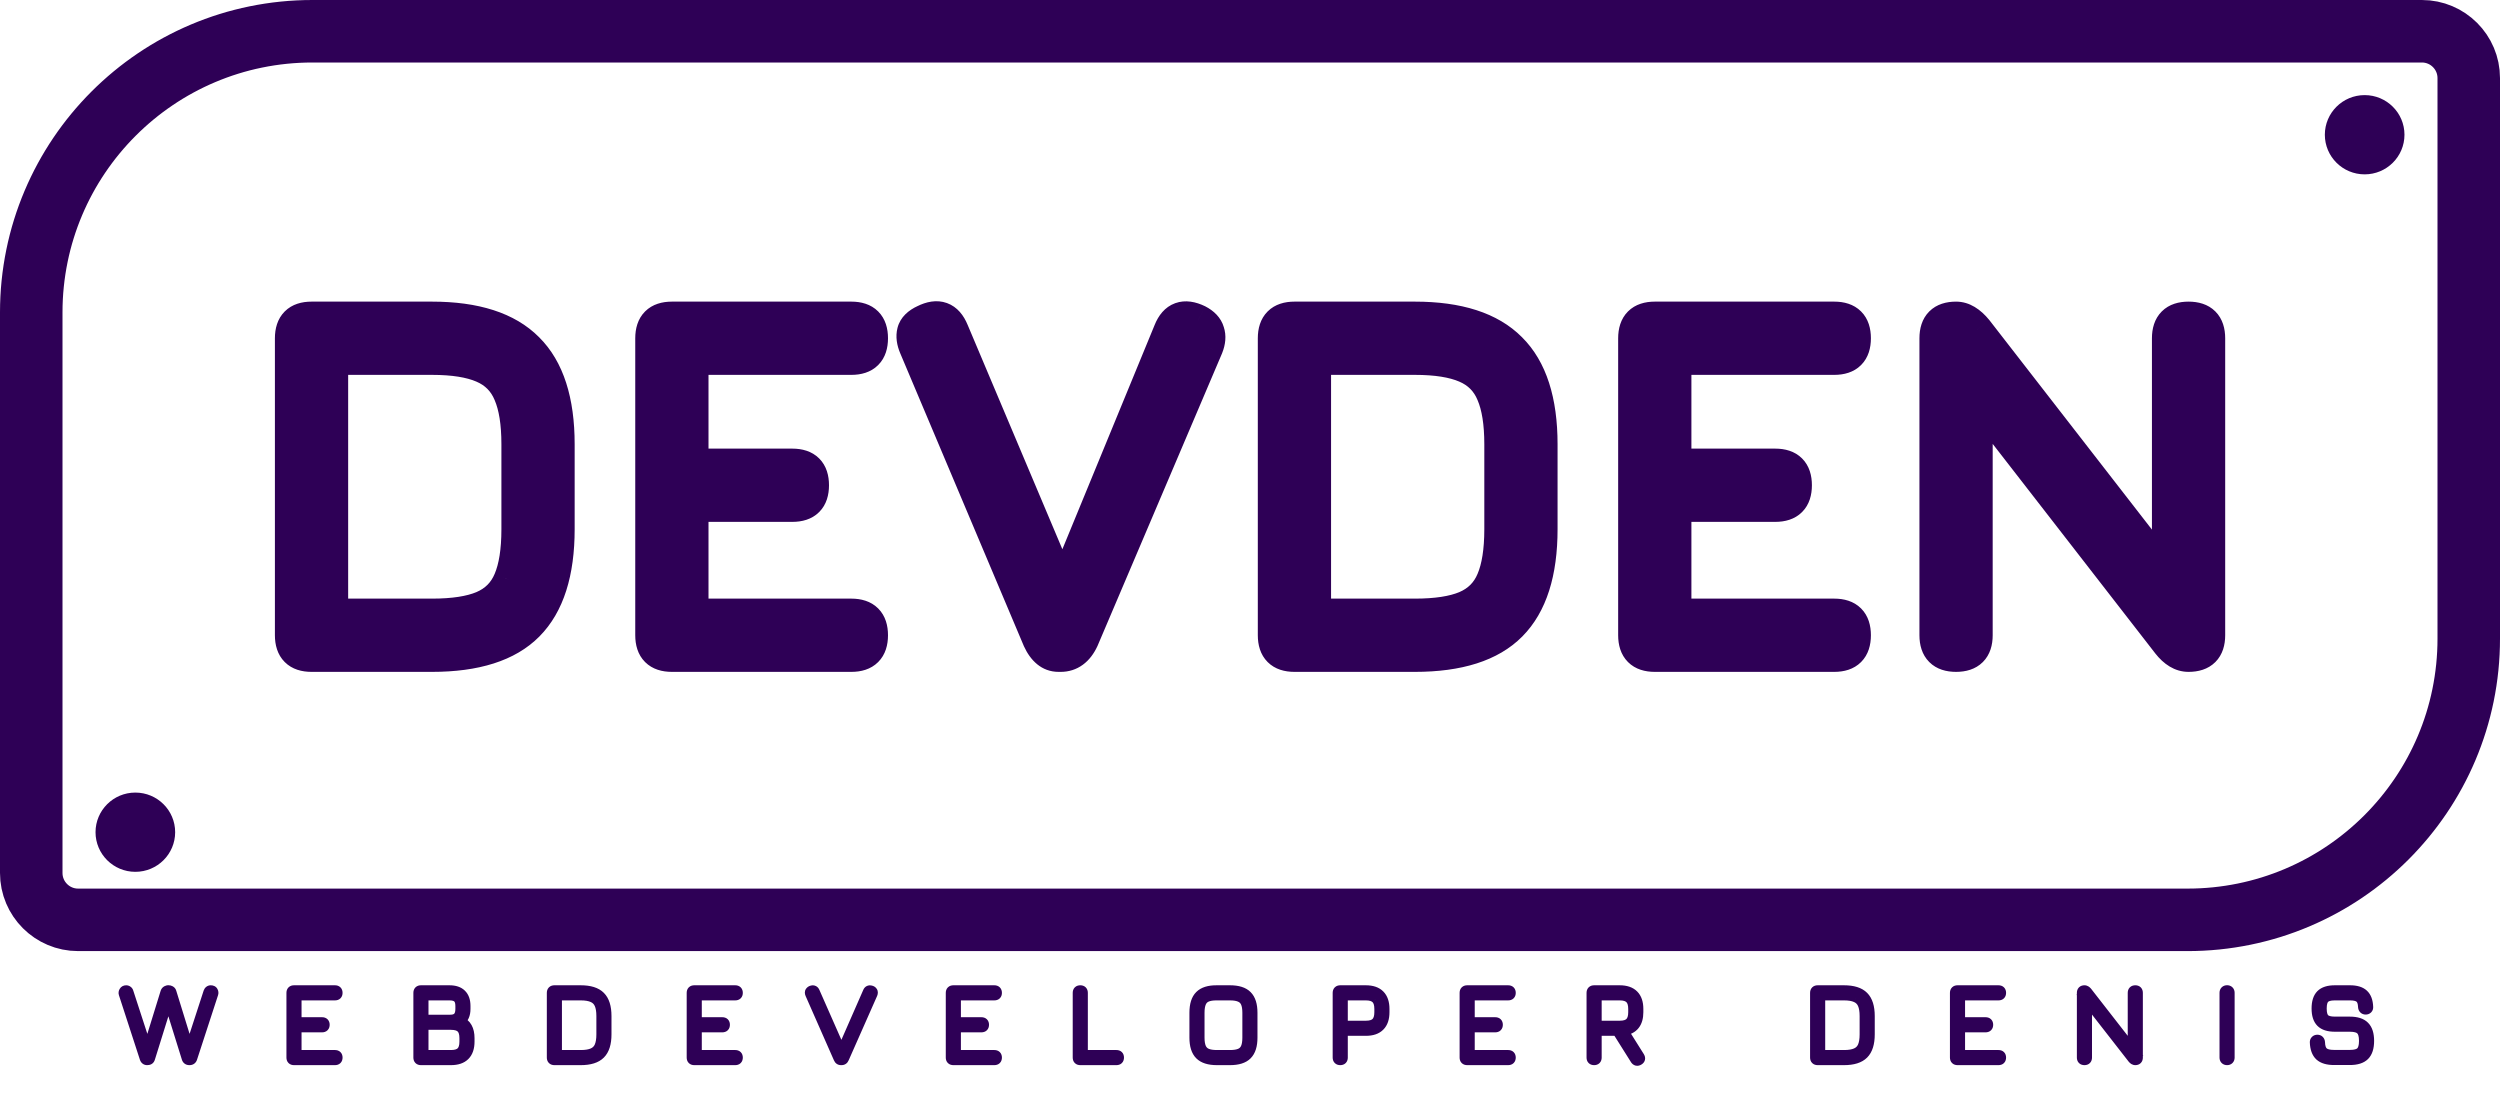 <svg width="160" height="70" viewBox="0 0 160 70" fill="none" xmlns="http://www.w3.org/2000/svg">
<path d="M2 20C2 10.059 10.059 2 20 2H155C156.657 2 158 3.343 158 5V40.87C158 50.811 149.941 58.87 140 58.87H5C3.343 58.87 2 57.526 2 55.87V20Z" stroke="#2E0056" stroke-width="4"/>
<path d="M19.938 42C19.042 42 18.594 41.552 18.594 40.656V21.648C18.594 20.752 19.042 20.304 19.938 20.304H27.65C30.434 20.304 32.482 20.965 33.794 22.288C35.116 23.6 35.778 25.648 35.778 28.432V33.872C35.778 36.656 35.122 38.709 33.81 40.032C32.508 41.344 30.455 42 27.65 42H19.938ZM21.282 39.312H27.65C29.015 39.312 30.092 39.147 30.882 38.816C31.682 38.475 32.247 37.909 32.578 37.12C32.919 36.32 33.09 35.237 33.09 33.872V28.432C33.09 27.077 32.919 26.005 32.578 25.216C32.247 24.416 31.682 23.845 30.882 23.504C30.092 23.163 29.015 22.992 27.65 22.992H21.282V39.312ZM43 42C42.104 42 41.656 41.552 41.656 40.656V21.648C41.656 20.752 42.104 20.304 43 20.304H54.488C55.384 20.304 55.832 20.752 55.832 21.648C55.832 22.544 55.384 22.992 54.488 22.992H44.344V29.712H50.712C51.608 29.712 52.056 30.16 52.056 31.056C52.056 31.952 51.608 32.4 50.712 32.4H44.344V39.312H54.488C55.384 39.312 55.832 39.76 55.832 40.656C55.832 41.552 55.384 42 54.488 42H43ZM67.753 42C67.199 42 66.761 41.648 66.441 40.944L58.537 22.224C58.377 21.851 58.335 21.52 58.409 21.232C58.484 20.933 58.729 20.688 59.145 20.496C60.02 20.059 60.639 20.283 61.001 21.168L68.473 38.864H67.545L74.825 21.168C75.177 20.293 75.796 20.069 76.681 20.496C77.055 20.688 77.284 20.933 77.369 21.232C77.465 21.52 77.439 21.851 77.289 22.224L69.321 40.944C68.991 41.648 68.511 42 67.881 42H67.753ZM82.844 42C81.948 42 81.5 41.552 81.5 40.656V21.648C81.5 20.752 81.948 20.304 82.844 20.304H90.556C93.34 20.304 95.388 20.965 96.7 22.288C98.022 23.6 98.684 25.648 98.684 28.432V33.872C98.684 36.656 98.028 38.709 96.716 40.032C95.415 41.344 93.361 42 90.556 42H82.844ZM84.188 39.312H90.556C91.921 39.312 92.999 39.147 93.788 38.816C94.588 38.475 95.153 37.909 95.484 37.12C95.825 36.32 95.996 35.237 95.996 33.872V28.432C95.996 27.077 95.825 26.005 95.484 25.216C95.153 24.416 94.588 23.845 93.788 23.504C92.999 23.163 91.921 22.992 90.556 22.992H84.188V39.312ZM105.906 42C105.01 42 104.562 41.552 104.562 40.656V21.648C104.562 20.752 105.01 20.304 105.906 20.304H117.394C118.29 20.304 118.738 20.752 118.738 21.648C118.738 22.544 118.29 22.992 117.394 22.992H107.25V29.712H113.618C114.514 29.712 114.962 30.16 114.962 31.056C114.962 31.952 114.514 32.4 113.618 32.4H107.25V39.312H117.394C118.29 39.312 118.738 39.76 118.738 40.656C118.738 41.552 118.29 42 117.394 42H105.906ZM125.188 42C124.292 42 123.844 41.552 123.844 40.656V21.648C123.844 20.752 124.292 20.304 125.188 20.304C125.646 20.304 126.094 20.571 126.532 21.104L139.396 37.68H138.724V21.648C138.724 20.752 139.172 20.304 140.068 20.304C140.964 20.304 141.412 20.752 141.412 21.648V40.656C141.412 41.552 140.964 42 140.068 42C139.588 42 139.14 41.733 138.724 41.2L125.86 24.624H126.532V40.656C126.532 41.552 126.084 42 125.188 42Z" fill="#2E0056"/>
<path d="M33.794 22.288L33.084 22.992L33.089 22.998L33.794 22.288ZM33.81 40.032L33.1 39.328L33.1 39.328L33.81 40.032ZM21.282 39.312H20.282V40.312H21.282V39.312ZM30.882 38.816L31.268 39.738L31.274 39.736L30.882 38.816ZM32.578 37.12L31.658 36.728L31.655 36.734L32.578 37.12ZM32.578 25.216L31.654 25.598L31.657 25.605L31.66 25.613L32.578 25.216ZM30.882 23.504L30.485 24.422L30.489 24.424L30.882 23.504ZM21.282 22.992V21.992H20.282V22.992H21.282ZM19.938 41C19.644 41 19.607 40.927 19.637 40.957C19.666 40.987 19.594 40.95 19.594 40.656H17.594C17.594 41.258 17.745 41.893 18.223 42.371C18.7 42.849 19.335 43 19.938 43V41ZM19.594 40.656V21.648H17.594V40.656H19.594ZM19.594 21.648C19.594 21.354 19.666 21.317 19.637 21.347C19.607 21.377 19.644 21.304 19.938 21.304V19.304C19.335 19.304 18.7 19.455 18.223 19.933C17.745 20.411 17.594 21.046 17.594 21.648H19.594ZM19.938 21.304H27.65V19.304H19.938V21.304ZM27.65 21.304C30.298 21.304 32.035 21.935 33.084 22.992L34.504 21.584C32.928 19.996 30.57 19.304 27.65 19.304V21.304ZM33.089 22.998C34.147 24.047 34.778 25.784 34.778 28.432H36.778C36.778 25.512 36.086 23.153 34.498 21.578L33.089 22.998ZM34.778 28.432V33.872H36.778V28.432H34.778ZM34.778 33.872C34.778 36.521 34.151 38.267 33.1 39.328L34.52 40.736C36.092 39.151 36.778 36.791 36.778 33.872H34.778ZM33.1 39.328C32.064 40.372 30.324 41 27.65 41V43C30.586 43 32.953 42.316 34.52 40.736L33.1 39.328ZM27.65 41H19.938V43H27.65V41ZM21.282 40.312H27.65V38.312H21.282V40.312ZM27.65 40.312C29.078 40.312 30.305 40.142 31.268 39.738L30.495 37.894C29.879 38.152 28.952 38.312 27.65 38.312V40.312ZM31.274 39.736C32.309 39.294 33.067 38.54 33.5 37.506L31.655 36.734C31.427 37.279 31.054 37.655 30.489 37.896L31.274 39.736ZM33.497 37.512C33.913 36.538 34.09 35.304 34.09 33.872H32.09C32.09 35.171 31.925 36.102 31.658 36.728L33.497 37.512ZM34.09 33.872V28.432H32.09V33.872H34.09ZM34.09 28.432C34.09 27.011 33.913 25.785 33.495 24.819L31.66 25.613C31.925 26.226 32.09 27.144 32.09 28.432H34.09ZM33.502 24.834C33.071 23.791 32.314 23.028 31.274 22.584L30.489 24.424C31.05 24.663 31.423 25.041 31.654 25.598L33.502 24.834ZM31.279 22.586C30.312 22.168 29.08 21.992 27.65 21.992V23.992C28.95 23.992 29.873 24.157 30.485 24.422L31.279 22.586ZM27.65 21.992H21.282V23.992H27.65V21.992ZM20.282 22.992V39.312H22.282V22.992H20.282ZM44.344 22.992V21.992H43.344V22.992H44.344ZM44.344 29.712H43.344V30.712H44.344V29.712ZM44.344 32.4V31.4H43.344V32.4H44.344ZM44.344 39.312H43.344V40.312H44.344V39.312ZM43 41C42.706 41 42.67 40.927 42.699 40.957C42.729 40.987 42.656 40.95 42.656 40.656H40.656C40.656 41.258 40.807 41.893 41.285 42.371C41.763 42.849 42.398 43 43 43V41ZM42.656 40.656V21.648H40.656V40.656H42.656ZM42.656 21.648C42.656 21.354 42.729 21.317 42.699 21.347C42.67 21.377 42.706 21.304 43 21.304V19.304C42.398 19.304 41.763 19.455 41.285 19.933C40.807 20.411 40.656 21.046 40.656 21.648H42.656ZM43 21.304H54.488V19.304H43V21.304ZM54.488 21.304C54.782 21.304 54.819 21.377 54.789 21.347C54.759 21.317 54.832 21.354 54.832 21.648H56.832C56.832 21.046 56.681 20.411 56.203 19.933C55.726 19.455 55.09 19.304 54.488 19.304V21.304ZM54.832 21.648C54.832 21.942 54.759 21.979 54.789 21.949C54.819 21.919 54.782 21.992 54.488 21.992V23.992C55.09 23.992 55.726 23.841 56.203 23.363C56.681 22.885 56.832 22.25 56.832 21.648H54.832ZM54.488 21.992H44.344V23.992H54.488V21.992ZM43.344 22.992V29.712H45.344V22.992H43.344ZM44.344 30.712H50.712V28.712H44.344V30.712ZM50.712 30.712C51.006 30.712 51.043 30.785 51.013 30.755C50.983 30.725 51.056 30.762 51.056 31.056H53.056C53.056 30.454 52.905 29.819 52.427 29.341C51.95 28.863 51.314 28.712 50.712 28.712V30.712ZM51.056 31.056C51.056 31.35 50.983 31.387 51.013 31.357C51.043 31.327 51.006 31.4 50.712 31.4V33.4C51.314 33.4 51.95 33.249 52.427 32.771C52.905 32.293 53.056 31.658 53.056 31.056H51.056ZM50.712 31.4H44.344V33.4H50.712V31.4ZM43.344 32.4V39.312H45.344V32.4H43.344ZM44.344 40.312H54.488V38.312H44.344V40.312ZM54.488 40.312C54.782 40.312 54.819 40.385 54.789 40.355C54.759 40.325 54.832 40.362 54.832 40.656H56.832C56.832 40.054 56.681 39.419 56.203 38.941C55.726 38.463 55.09 38.312 54.488 38.312V40.312ZM54.832 40.656C54.832 40.95 54.759 40.987 54.789 40.957C54.819 40.927 54.782 41 54.488 41V43C55.09 43 55.726 42.849 56.203 42.371C56.681 41.893 56.832 41.258 56.832 40.656H54.832ZM54.488 41H43V43H54.488V41ZM66.441 40.944L65.52 41.333L65.525 41.346L65.531 41.358L66.441 40.944ZM58.537 22.224L59.459 21.835L59.456 21.83L58.537 22.224ZM58.409 21.232L59.377 21.483L59.38 21.474L58.409 21.232ZM59.145 20.496L59.564 21.404L59.579 21.397L59.593 21.39L59.145 20.496ZM61.001 21.168L60.076 21.547L60.08 21.557L61.001 21.168ZM68.473 38.864V39.864H69.981L69.395 38.475L68.473 38.864ZM67.545 38.864L66.621 38.483L66.053 39.864H67.545V38.864ZM74.825 21.168L75.75 21.549L75.753 21.541L74.825 21.168ZM76.681 20.496L77.139 19.607L77.127 19.601L77.115 19.595L76.681 20.496ZM77.369 21.232L76.408 21.507L76.414 21.528L76.421 21.548L77.369 21.232ZM77.289 22.224L78.21 22.616L78.214 22.606L78.218 22.595L77.289 22.224ZM69.321 40.944L70.227 41.369L70.234 41.352L70.242 41.336L69.321 40.944ZM67.753 41C67.707 41 67.68 40.992 67.636 40.957C67.576 40.909 67.47 40.791 67.352 40.53L65.531 41.358C65.938 42.254 66.653 43 67.753 43V41ZM67.363 40.555L59.459 21.835L57.616 22.613L65.52 41.333L67.363 40.555ZM59.456 21.83C59.352 21.587 59.376 21.49 59.377 21.483L57.441 20.981C57.294 21.55 57.403 22.114 57.618 22.618L59.456 21.83ZM59.38 21.474C59.374 21.495 59.367 21.513 59.359 21.525C59.352 21.537 59.349 21.538 59.356 21.531C59.374 21.514 59.431 21.465 59.564 21.404L58.726 19.588C58.173 19.843 57.618 20.276 57.439 20.989L59.38 21.474ZM59.593 21.39C59.904 21.235 59.976 21.295 59.925 21.276C59.867 21.255 59.952 21.245 60.076 21.547L61.927 20.789C61.688 20.206 61.282 19.641 60.606 19.396C59.936 19.153 59.261 19.32 58.698 19.602L59.593 21.39ZM60.08 21.557L67.552 39.253L69.395 38.475L61.923 20.779L60.08 21.557ZM68.473 37.864H67.545V39.864H68.473V37.864ZM68.47 39.245L75.75 21.549L73.901 20.788L66.621 38.483L68.47 39.245ZM75.753 21.541C75.87 21.251 75.951 21.264 75.894 21.284C75.848 21.301 75.928 21.243 76.247 21.397L77.115 19.595C76.549 19.322 75.877 19.163 75.213 19.404C74.537 19.648 74.133 20.21 73.898 20.795L75.753 21.541ZM76.224 21.385C76.333 21.441 76.384 21.486 76.403 21.507C76.418 21.523 76.412 21.522 76.408 21.507L78.331 20.957C78.146 20.309 77.668 19.879 77.139 19.607L76.224 21.385ZM76.421 21.548C76.422 21.553 76.428 21.572 76.425 21.616C76.421 21.663 76.406 21.74 76.361 21.853L78.218 22.595C78.426 22.075 78.51 21.492 78.318 20.916L76.421 21.548ZM76.369 21.832L68.401 40.552L70.242 41.336L78.21 22.616L76.369 21.832ZM68.416 40.519C68.301 40.764 68.192 40.878 68.122 40.93C68.064 40.972 67.996 41 67.881 41V43C68.396 43 68.883 42.852 69.305 42.542C69.715 42.242 70.011 41.828 70.227 41.369L68.416 40.519ZM67.881 41H67.753V43H67.881V41ZM96.7 22.288L95.99 22.992L95.996 22.998L96.7 22.288ZM96.716 40.032L96.006 39.328L96.006 39.328L96.716 40.032ZM84.188 39.312H83.188V40.312H84.188V39.312ZM93.788 38.816L94.174 39.738L94.18 39.736L93.788 38.816ZM95.484 37.12L94.564 36.728L94.561 36.734L95.484 37.12ZM95.484 25.216L94.56 25.598L94.563 25.605L94.566 25.613L95.484 25.216ZM93.788 23.504L93.391 24.422L93.395 24.424L93.788 23.504ZM84.188 22.992V21.992H83.188V22.992H84.188ZM82.844 41C82.55 41 82.513 40.927 82.543 40.957C82.573 40.987 82.5 40.95 82.5 40.656H80.5C80.5 41.258 80.651 41.893 81.129 42.371C81.606 42.849 82.242 43 82.844 43V41ZM82.5 40.656V21.648H80.5V40.656H82.5ZM82.5 21.648C82.5 21.354 82.573 21.317 82.543 21.347C82.513 21.377 82.55 21.304 82.844 21.304V19.304C82.242 19.304 81.606 19.455 81.129 19.933C80.651 20.411 80.5 21.046 80.5 21.648H82.5ZM82.844 21.304H90.556V19.304H82.844V21.304ZM90.556 21.304C93.204 21.304 94.941 21.935 95.99 22.992L97.41 21.584C95.835 19.996 93.476 19.304 90.556 19.304V21.304ZM95.996 22.998C97.053 24.047 97.684 25.784 97.684 28.432H99.684C99.684 25.512 98.992 23.153 97.404 21.578L95.996 22.998ZM97.684 28.432V33.872H99.684V28.432H97.684ZM97.684 33.872C97.684 36.521 97.058 38.267 96.006 39.328L97.426 40.736C98.998 39.151 99.684 36.791 99.684 33.872H97.684ZM96.006 39.328C94.97 40.372 93.231 41 90.556 41V43C93.492 43 95.859 42.316 97.426 40.736L96.006 39.328ZM90.556 41H82.844V43H90.556V41ZM84.188 40.312H90.556V38.312H84.188V40.312ZM90.556 40.312C91.984 40.312 93.211 40.142 94.174 39.738L93.401 37.894C92.786 38.152 91.858 38.312 90.556 38.312V40.312ZM94.18 39.736C95.215 39.294 95.973 38.54 96.406 37.506L94.561 36.734C94.333 37.279 93.96 37.655 93.395 37.896L94.18 39.736ZM96.404 37.512C96.819 36.538 96.996 35.304 96.996 33.872H94.996C94.996 35.171 94.831 36.102 94.564 36.728L96.404 37.512ZM96.996 33.872V28.432H94.996V33.872H96.996ZM96.996 28.432C96.996 27.011 96.819 25.785 96.402 24.819L94.566 25.613C94.831 26.226 94.996 27.144 94.996 28.432H96.996ZM96.408 24.834C95.977 23.791 95.22 23.028 94.18 22.584L93.395 24.424C93.956 24.663 94.33 25.041 94.56 25.598L96.408 24.834ZM94.185 22.586C93.218 22.168 91.987 21.992 90.556 21.992V23.992C91.856 23.992 92.779 24.157 93.391 24.422L94.185 22.586ZM90.556 21.992H84.188V23.992H90.556V21.992ZM83.188 22.992V39.312H85.188V22.992H83.188ZM107.25 22.992V21.992H106.25V22.992H107.25ZM107.25 29.712H106.25V30.712H107.25V29.712ZM107.25 32.4V31.4H106.25V32.4H107.25ZM107.25 39.312H106.25V40.312H107.25V39.312ZM105.906 41C105.613 41 105.576 40.927 105.605 40.957C105.635 40.987 105.562 40.95 105.562 40.656H103.562C103.562 41.258 103.714 41.893 104.191 42.371C104.669 42.849 105.304 43 105.906 43V41ZM105.562 40.656V21.648H103.562V40.656H105.562ZM105.562 21.648C105.562 21.354 105.635 21.317 105.605 21.347C105.576 21.377 105.613 21.304 105.906 21.304V19.304C105.304 19.304 104.669 19.455 104.191 19.933C103.714 20.411 103.562 21.046 103.562 21.648H105.562ZM105.906 21.304H117.394V19.304H105.906V21.304ZM117.394 21.304C117.688 21.304 117.725 21.377 117.695 21.347C117.666 21.317 117.738 21.354 117.738 21.648H119.738C119.738 21.046 119.587 20.411 119.109 19.933C118.632 19.455 117.997 19.304 117.394 19.304V21.304ZM117.738 21.648C117.738 21.942 117.666 21.979 117.695 21.949C117.725 21.919 117.688 21.992 117.394 21.992V23.992C117.997 23.992 118.632 23.841 119.109 23.363C119.587 22.885 119.738 22.25 119.738 21.648H117.738ZM117.394 21.992H107.25V23.992H117.394V21.992ZM106.25 22.992V29.712H108.25V22.992H106.25ZM107.25 30.712H113.618V28.712H107.25V30.712ZM113.618 30.712C113.912 30.712 113.949 30.785 113.919 30.755C113.89 30.725 113.962 30.762 113.962 31.056H115.962C115.962 30.454 115.811 29.819 115.333 29.341C114.856 28.863 114.221 28.712 113.618 28.712V30.712ZM113.962 31.056C113.962 31.35 113.89 31.387 113.919 31.357C113.949 31.327 113.912 31.4 113.618 31.4V33.4C114.221 33.4 114.856 33.249 115.333 32.771C115.811 32.293 115.962 31.658 115.962 31.056H113.962ZM113.618 31.4H107.25V33.4H113.618V31.4ZM106.25 32.4V39.312H108.25V32.4H106.25ZM107.25 40.312H117.394V38.312H107.25V40.312ZM117.394 40.312C117.688 40.312 117.725 40.385 117.695 40.355C117.666 40.325 117.738 40.362 117.738 40.656H119.738C119.738 40.054 119.587 39.419 119.109 38.941C118.632 38.463 117.997 38.312 117.394 38.312V40.312ZM117.738 40.656C117.738 40.95 117.666 40.987 117.695 40.957C117.725 40.927 117.688 41 117.394 41V43C117.997 43 118.632 42.849 119.109 42.371C119.587 41.893 119.738 41.258 119.738 40.656H117.738ZM117.394 41H105.906V43H117.394V41ZM126.532 21.104L127.322 20.491L127.313 20.48L127.305 20.47L126.532 21.104ZM139.396 37.68V38.68H141.438L140.186 37.067L139.396 37.68ZM138.724 37.68H137.724V38.68H138.724V37.68ZM138.724 41.2L137.934 41.813L137.935 41.815L138.724 41.2ZM125.86 24.624V23.624H123.818L125.07 25.237L125.86 24.624ZM126.532 24.624H127.532V23.624H126.532V24.624ZM125.188 41C124.894 41 124.857 40.927 124.887 40.957C124.916 40.987 124.844 40.95 124.844 40.656H122.844C122.844 41.258 122.995 41.893 123.473 42.371C123.95 42.849 124.585 43 125.188 43V41ZM124.844 40.656V21.648H122.844V40.656H124.844ZM124.844 21.648C124.844 21.354 124.916 21.317 124.887 21.347C124.857 21.377 124.894 21.304 125.188 21.304V19.304C124.585 19.304 123.95 19.455 123.473 19.933C122.995 20.411 122.844 21.046 122.844 21.648H124.844ZM125.188 21.304C125.221 21.304 125.413 21.317 125.758 21.738L127.305 20.47C126.775 19.824 126.072 19.304 125.188 19.304V21.304ZM125.742 21.717L138.606 38.293L140.186 37.067L127.322 20.491L125.742 21.717ZM139.396 36.68H138.724V38.68H139.396V36.68ZM139.724 37.68V21.648H137.724V37.68H139.724ZM139.724 21.648C139.724 21.354 139.796 21.317 139.767 21.347C139.737 21.377 139.774 21.304 140.068 21.304V19.304C139.465 19.304 138.83 19.455 138.353 19.933C137.875 20.411 137.724 21.046 137.724 21.648H139.724ZM140.068 21.304C140.361 21.304 140.398 21.377 140.369 21.347C140.339 21.317 140.412 21.354 140.412 21.648H142.412C142.412 21.046 142.26 20.411 141.783 19.933C141.305 19.455 140.67 19.304 140.068 19.304V21.304ZM140.412 21.648V40.656H142.412V21.648H140.412ZM140.412 40.656C140.412 40.95 140.339 40.987 140.369 40.957C140.398 40.927 140.361 41 140.068 41V43C140.67 43 141.305 42.849 141.783 42.371C142.26 41.893 142.412 41.258 142.412 40.656H140.412ZM140.068 41C140.008 41 139.82 40.98 139.512 40.585L137.935 41.815C138.459 42.486 139.167 43 140.068 43V41ZM139.514 40.587L126.65 24.011L125.07 25.237L137.934 41.813L139.514 40.587ZM125.86 25.624H126.532V23.624H125.86V25.624ZM125.532 24.624V40.656H127.532V24.624H125.532ZM125.532 40.656C125.532 40.95 125.459 40.987 125.489 40.957C125.518 40.927 125.481 41 125.188 41V43C125.79 43 126.425 42.849 126.903 42.371C127.38 41.893 127.532 41.258 127.532 40.656H125.532Z" fill="#2E0056"/>
<ellipse cx="8.662" cy="53.261" rx="2.548" ry="2.536" fill="#2E0056"/>
<ellipse cx="151.338" cy="8.623" rx="2.548" ry="2.536" fill="#2E0056"/>
<path d="M9.417 67.87C9.328 67.87 9.268 67.822 9.238 67.726L7.898 63.603C7.879 63.549 7.886 63.496 7.919 63.442C7.951 63.386 8.003 63.358 8.073 63.358C8.112 63.358 8.147 63.37 8.178 63.393C8.21 63.414 8.232 63.447 8.244 63.491L9.49 67.32H9.389L10.568 63.502C10.584 63.45 10.612 63.413 10.652 63.389C10.694 63.366 10.737 63.355 10.782 63.355C10.828 63.355 10.873 63.366 10.915 63.389C10.957 63.413 10.983 63.45 10.995 63.502L12.175 67.32H12.073L13.319 63.491C13.335 63.447 13.358 63.414 13.386 63.393C13.416 63.37 13.451 63.358 13.491 63.358C13.57 63.358 13.624 63.385 13.652 63.438C13.682 63.492 13.688 63.547 13.669 63.603L12.325 67.726C12.295 67.822 12.231 67.87 12.133 67.87H12.119C12.018 67.87 11.954 67.822 11.926 67.726L10.726 63.869H10.827L9.627 67.726C9.61 67.784 9.585 67.823 9.55 67.841C9.515 67.86 9.47 67.87 9.417 67.87ZM18.817 67.87C18.694 67.87 18.632 67.808 18.632 67.684V63.544C18.632 63.42 18.694 63.358 18.817 63.358H21.439C21.563 63.358 21.625 63.42 21.625 63.544C21.625 63.665 21.563 63.725 21.439 63.725H19V65.402H20.613C20.737 65.402 20.799 65.463 20.799 65.584C20.799 65.708 20.737 65.769 20.613 65.769H19V67.502H21.439C21.563 67.502 21.625 67.563 21.625 67.684C21.625 67.808 21.563 67.87 21.439 67.87H18.817ZM26.941 67.87C26.818 67.87 26.756 67.808 26.756 67.684V63.544C26.756 63.42 26.818 63.358 26.941 63.358H28.768C29.111 63.358 29.37 63.446 29.545 63.62C29.723 63.793 29.811 64.047 29.811 64.383V64.573C29.811 64.939 29.694 65.198 29.458 65.35C29.866 65.517 30.07 65.882 30.07 66.442V66.662C30.07 67.059 29.968 67.36 29.762 67.565C29.559 67.768 29.258 67.87 28.859 67.87H26.941ZM27.123 67.502H28.859C29.156 67.502 29.37 67.436 29.503 67.302C29.636 67.169 29.703 66.956 29.703 66.662V66.442C29.703 66.147 29.636 65.935 29.503 65.805C29.373 65.674 29.158 65.609 28.859 65.609H27.123V67.502ZM27.123 65.241H28.821C29.033 65.241 29.189 65.187 29.29 65.08C29.392 64.97 29.444 64.801 29.444 64.573V64.383C29.444 64.15 29.39 63.982 29.283 63.88C29.178 63.777 29.006 63.725 28.768 63.725H27.123V65.241ZM35.482 67.87C35.358 67.87 35.297 67.808 35.297 67.684V63.544C35.297 63.42 35.358 63.358 35.482 63.358H37.169C37.75 63.358 38.172 63.491 38.436 63.757C38.702 64.023 38.835 64.447 38.835 65.028V66.2C38.835 66.781 38.702 67.204 38.436 67.471C38.172 67.737 37.75 67.87 37.169 67.87H35.482ZM35.664 67.502H37.169C37.486 67.502 37.74 67.46 37.929 67.376C38.12 67.292 38.258 67.156 38.342 66.966C38.426 66.775 38.468 66.52 38.468 66.2V65.028C38.468 64.71 38.426 64.457 38.342 64.268C38.258 64.077 38.12 63.939 37.929 63.855C37.74 63.769 37.486 63.725 37.169 63.725H35.664V67.502ZM44.433 67.87C44.309 67.87 44.248 67.808 44.248 67.684V63.544C44.248 63.42 44.309 63.358 44.433 63.358H47.055C47.178 63.358 47.24 63.42 47.24 63.544C47.24 63.665 47.178 63.725 47.055 63.725H44.615V65.402H46.229C46.352 65.402 46.414 65.463 46.414 65.584C46.414 65.708 46.352 65.769 46.229 65.769H44.615V67.502H47.055C47.178 67.502 47.24 67.563 47.24 67.684C47.24 67.808 47.178 67.87 47.055 67.87H44.433ZM53.821 67.87C53.741 67.87 53.684 67.828 53.649 67.743L51.833 63.62C51.802 63.553 51.802 63.497 51.833 63.453C51.865 63.408 51.91 63.38 51.965 63.368C52.061 63.345 52.128 63.38 52.165 63.474L53.915 67.442H53.785L55.525 63.474C55.562 63.38 55.63 63.345 55.728 63.368C55.789 63.38 55.833 63.408 55.861 63.453C55.889 63.497 55.889 63.553 55.861 63.62L54.038 67.743C54.002 67.828 53.943 67.87 53.859 67.87H53.821ZM61.016 67.87C60.892 67.87 60.83 67.808 60.83 67.684V63.544C60.83 63.42 60.892 63.358 61.016 63.358H63.637C63.761 63.358 63.823 63.42 63.823 63.544C63.823 63.665 63.761 63.725 63.637 63.725H61.198V65.402H62.811C62.935 65.402 62.997 65.463 62.997 65.584C62.997 65.708 62.935 65.769 62.811 65.769H61.198V67.502H63.637C63.761 67.502 63.823 67.563 63.823 67.684C63.823 67.808 63.761 67.87 63.637 67.87H61.016ZM69.14 67.87C69.016 67.87 68.954 67.808 68.954 67.684V63.544C68.954 63.42 69.016 63.358 69.14 63.358C69.261 63.358 69.322 63.42 69.322 63.544V67.502H71.45C71.573 67.502 71.635 67.563 71.635 67.684C71.635 67.808 71.573 67.87 71.45 67.87H69.14ZM77.882 67.87C77.376 67.87 77.006 67.753 76.773 67.519C76.54 67.286 76.423 66.916 76.423 66.41V64.814C76.423 64.303 76.54 63.932 76.773 63.701C77.006 63.468 77.374 63.353 77.875 63.358H78.722C79.229 63.358 79.597 63.475 79.828 63.708C80.062 63.941 80.178 64.311 80.178 64.817V66.41C80.178 66.916 80.062 67.286 79.828 67.519C79.597 67.753 79.229 67.87 78.722 67.87H77.882ZM77.882 67.502H78.722C78.991 67.502 79.204 67.467 79.363 67.397C79.522 67.327 79.636 67.213 79.706 67.054C79.776 66.895 79.811 66.681 79.811 66.41V64.817C79.811 64.549 79.776 64.336 79.706 64.177C79.636 64.018 79.522 63.904 79.363 63.834C79.204 63.762 78.991 63.725 78.722 63.725H77.875C77.607 63.723 77.394 63.757 77.235 63.827C77.079 63.895 76.965 64.009 76.895 64.17C76.825 64.329 76.79 64.543 76.79 64.814V66.41C76.79 66.681 76.825 66.895 76.895 67.054C76.965 67.213 77.08 67.327 77.238 67.397C77.397 67.467 77.612 67.502 77.882 67.502ZM85.777 67.87C85.653 67.87 85.591 67.808 85.591 67.684V63.544C85.591 63.42 85.653 63.358 85.777 63.358H87.415C87.814 63.358 88.115 63.461 88.318 63.666C88.523 63.871 88.626 64.174 88.626 64.573V64.782C88.626 65.179 88.523 65.48 88.318 65.686C88.115 65.891 87.814 65.993 87.415 65.993H85.959V67.684C85.959 67.808 85.898 67.87 85.777 67.87ZM85.959 65.626H87.415C87.709 65.626 87.922 65.559 88.055 65.427C88.191 65.291 88.258 65.076 88.258 64.782V64.573C88.258 64.276 88.191 64.061 88.055 63.928C87.922 63.793 87.709 63.725 87.415 63.725H85.959V65.626ZM93.901 67.87C93.777 67.87 93.715 67.808 93.715 67.684V63.544C93.715 63.42 93.777 63.358 93.901 63.358H96.522C96.646 63.358 96.708 63.42 96.708 63.544C96.708 63.665 96.646 63.725 96.522 63.725H94.083V65.402H95.696C95.82 65.402 95.882 65.463 95.882 65.584C95.882 65.708 95.82 65.769 95.696 65.769H94.083V67.502H96.522C96.646 67.502 96.708 67.563 96.708 67.684C96.708 67.808 96.646 67.87 96.522 67.87H93.901ZM104.891 67.876C104.84 67.907 104.793 67.917 104.751 67.908C104.709 67.899 104.672 67.87 104.639 67.82L103.491 65.993H102.207V67.684C102.207 67.808 102.146 67.87 102.025 67.87C101.901 67.87 101.839 67.808 101.839 67.684V63.544C101.839 63.42 101.901 63.358 102.025 63.358H103.663C104.062 63.358 104.363 63.461 104.566 63.666C104.771 63.871 104.874 64.174 104.874 64.573V64.782C104.874 65.135 104.793 65.411 104.632 65.612C104.471 65.813 104.233 65.935 103.918 65.98L104.951 67.624C105.016 67.732 104.996 67.816 104.891 67.876ZM102.207 65.626H103.663C103.957 65.626 104.17 65.559 104.303 65.427C104.438 65.291 104.506 65.076 104.506 64.782V64.573C104.506 64.276 104.438 64.061 104.303 63.928C104.17 63.793 103.957 63.725 103.663 63.725H102.207V65.626ZM116.331 67.87C116.207 67.87 116.145 67.808 116.145 67.684V63.544C116.145 63.42 116.207 63.358 116.331 63.358H118.018C118.599 63.358 119.021 63.491 119.285 63.757C119.551 64.023 119.684 64.447 119.684 65.028V66.2C119.684 66.781 119.551 67.204 119.285 67.471C119.021 67.737 118.599 67.87 118.018 67.87H116.331ZM116.513 67.502H118.018C118.335 67.502 118.588 67.46 118.777 67.376C118.969 67.292 119.106 67.156 119.19 66.966C119.274 66.775 119.316 66.52 119.316 66.2V65.028C119.316 64.71 119.274 64.457 119.19 64.268C119.106 64.077 118.969 63.939 118.777 63.855C118.588 63.769 118.335 63.725 118.018 63.725H116.513V67.502ZM125.282 67.87C125.158 67.87 125.096 67.808 125.096 67.684V63.544C125.096 63.42 125.158 63.358 125.282 63.358H127.903C128.027 63.358 128.089 63.42 128.089 63.544C128.089 63.665 128.027 63.725 127.903 63.725H125.464V65.402H127.077C127.201 65.402 127.263 65.463 127.263 65.584C127.263 65.708 127.201 65.769 127.077 65.769H125.464V67.502H127.903C128.027 67.502 128.089 67.563 128.089 67.684C128.089 67.808 128.027 67.87 127.903 67.87H125.282ZM133.406 67.87C133.282 67.87 133.22 67.808 133.22 67.684V63.544C133.22 63.42 133.282 63.358 133.406 63.358C133.471 63.358 133.534 63.394 133.595 63.467L136.559 67.275H136.475V63.544C136.475 63.42 136.537 63.358 136.661 63.358C136.782 63.358 136.843 63.42 136.843 63.544V67.684C136.843 67.808 136.782 67.87 136.661 67.87C136.593 67.87 136.53 67.833 136.472 67.761L133.504 63.953H133.588V67.684C133.588 67.808 133.527 67.87 133.406 67.87ZM142.534 67.87C142.476 67.87 142.431 67.853 142.398 67.82C142.365 67.788 142.349 67.742 142.349 67.684V63.54C142.349 63.482 142.365 63.436 142.398 63.404C142.431 63.371 142.476 63.355 142.534 63.355C142.59 63.355 142.635 63.371 142.667 63.404C142.7 63.436 142.716 63.482 142.716 63.54V67.684C142.716 67.742 142.7 67.788 142.667 67.82C142.635 67.853 142.59 67.87 142.534 67.87ZM149.382 67.862C148.964 67.862 148.654 67.77 148.451 67.586C148.25 67.399 148.143 67.106 148.129 66.707C148.127 66.651 148.142 66.607 148.175 66.575C148.21 66.54 148.255 66.522 148.311 66.522C148.367 66.522 148.411 66.538 148.444 66.571C148.477 66.604 148.495 66.648 148.5 66.704C148.509 66.998 148.579 67.203 148.71 67.32C148.841 67.437 149.065 67.495 149.382 67.495H150.39C150.721 67.495 150.951 67.431 151.08 67.302C151.21 67.172 151.276 66.943 151.276 66.617C151.276 66.285 151.21 66.055 151.08 65.927C150.951 65.796 150.721 65.731 150.39 65.731H149.431C149.02 65.731 148.719 65.635 148.528 65.444C148.337 65.253 148.241 64.953 148.241 64.544C148.241 64.136 148.336 63.836 148.525 63.645C148.716 63.454 149.016 63.358 149.424 63.358H150.404C150.796 63.358 151.087 63.446 151.276 63.62C151.467 63.795 151.57 64.071 151.584 64.447C151.588 64.502 151.573 64.548 151.538 64.583C151.505 64.616 151.46 64.632 151.402 64.632C151.348 64.632 151.305 64.616 151.272 64.583C151.239 64.55 151.221 64.506 151.216 64.45C151.207 64.182 151.141 63.994 151.02 63.886C150.899 63.779 150.693 63.725 150.404 63.725H149.424C149.118 63.725 148.906 63.786 148.787 63.907C148.668 64.026 148.609 64.239 148.609 64.544C148.609 64.85 148.668 65.064 148.787 65.185C148.908 65.304 149.123 65.364 149.431 65.364H150.39C150.824 65.364 151.141 65.465 151.342 65.668C151.543 65.869 151.643 66.185 151.643 66.617C151.643 67.048 151.543 67.364 151.342 67.565C151.141 67.763 150.824 67.862 150.39 67.862H149.382Z" fill="#2E0056"/>
<path d="M9.238 67.726L9.524 67.635L9.523 67.633L9.238 67.726ZM7.898 63.603L8.183 63.51L8.181 63.505L7.898 63.603ZM7.919 63.442L8.175 63.598L8.178 63.593L7.919 63.442ZM8.178 63.393L7.995 63.631L8.005 63.639L8.015 63.645L8.178 63.393ZM8.244 63.491L7.954 63.567L7.956 63.576L7.959 63.584L8.244 63.491ZM9.49 67.32V67.62H9.903L9.775 67.227L9.49 67.32ZM9.389 67.32L9.102 67.231L8.982 67.62H9.389V67.32ZM10.568 63.502L10.282 63.41L10.281 63.413L10.568 63.502ZM10.652 63.389L10.506 63.127L10.5 63.131L10.652 63.389ZM10.995 63.502L10.703 63.568L10.705 63.579L10.709 63.59L10.995 63.502ZM12.175 67.32V67.62H12.581L12.461 67.231L12.175 67.32ZM12.073 67.32L11.788 67.227L11.66 67.62H12.073V67.32ZM13.319 63.491L13.037 63.387L13.034 63.398L13.319 63.491ZM13.386 63.393L13.566 63.633L13.569 63.631L13.386 63.393ZM13.652 63.438L13.386 63.577L13.39 63.586L13.652 63.438ZM13.669 63.603L13.384 63.508L13.384 63.51L13.669 63.603ZM12.325 67.726L12.04 67.633L12.039 67.635L12.325 67.726ZM11.926 67.726L12.214 67.642L12.213 67.637L11.926 67.726ZM10.726 63.869V63.569H10.318L10.439 63.958L10.726 63.869ZM10.827 63.869L11.114 63.958L11.235 63.569H10.827V63.869ZM9.627 67.726L9.34 67.637L9.338 67.645L9.627 67.726ZM9.55 67.841L9.691 68.106H9.691L9.55 67.841ZM9.417 67.57C9.429 67.57 9.462 67.574 9.493 67.6C9.522 67.623 9.527 67.644 9.524 67.635L8.952 67.817C8.98 67.903 9.029 67.996 9.118 68.067C9.209 68.141 9.315 68.169 9.417 68.169V67.57ZM9.523 67.633L8.183 63.51L7.612 63.696L8.953 67.819L9.523 67.633ZM8.181 63.505C8.186 63.519 8.189 63.54 8.186 63.561C8.184 63.582 8.177 63.595 8.175 63.598L7.662 63.286C7.589 63.407 7.563 63.554 7.614 63.702L8.181 63.505ZM8.178 63.593C8.17 63.607 8.153 63.627 8.125 63.642C8.099 63.657 8.078 63.658 8.073 63.658V63.058C7.906 63.058 7.751 63.134 7.659 63.291L8.178 63.593ZM8.073 63.658C8.063 63.658 8.049 63.657 8.034 63.651C8.018 63.646 8.005 63.639 7.995 63.631L8.361 63.155C8.276 63.09 8.176 63.058 8.073 63.058V63.658ZM8.015 63.645C7.997 63.634 7.982 63.618 7.97 63.602C7.96 63.586 7.955 63.573 7.954 63.567L8.534 63.415C8.507 63.312 8.447 63.209 8.34 63.141L8.015 63.645ZM7.959 63.584L9.205 67.413L9.775 67.227L8.529 63.398L7.959 63.584ZM9.49 67.02H9.389V67.62H9.49V67.02ZM9.675 67.409L10.855 63.59L10.281 63.413L9.102 67.231L9.675 67.409ZM10.854 63.593C10.854 63.594 10.85 63.603 10.841 63.615C10.832 63.628 10.819 63.639 10.804 63.648L10.5 63.131C10.386 63.198 10.317 63.301 10.282 63.41L10.854 63.593ZM10.798 63.652C10.799 63.651 10.798 63.652 10.794 63.653C10.79 63.654 10.786 63.654 10.782 63.654V63.054C10.682 63.054 10.589 63.081 10.506 63.127L10.798 63.652ZM10.782 63.654C10.78 63.654 10.777 63.654 10.774 63.653C10.77 63.653 10.769 63.652 10.769 63.652L11.06 63.127C10.975 63.08 10.881 63.054 10.782 63.054V63.654ZM10.769 63.652C10.753 63.643 10.736 63.629 10.723 63.61C10.71 63.592 10.704 63.576 10.703 63.568L11.288 63.435C11.259 63.309 11.184 63.196 11.06 63.127L10.769 63.652ZM10.709 63.59L11.888 67.409L12.461 67.231L11.282 63.413L10.709 63.59ZM12.175 67.02H12.073V67.62H12.175V67.02ZM12.358 67.413L13.604 63.584L13.034 63.398L11.788 67.227L12.358 67.413ZM13.601 63.595C13.604 63.586 13.597 63.609 13.566 63.633L13.206 63.153C13.118 63.219 13.067 63.307 13.038 63.387L13.601 63.595ZM13.569 63.631C13.558 63.639 13.545 63.646 13.53 63.651C13.514 63.657 13.501 63.658 13.491 63.658V63.058C13.387 63.058 13.287 63.09 13.203 63.155L13.569 63.631ZM13.491 63.658C13.498 63.658 13.482 63.66 13.456 63.647C13.426 63.631 13.401 63.606 13.386 63.577L13.918 63.3C13.822 63.116 13.641 63.058 13.491 63.058V63.658ZM13.39 63.586C13.388 63.581 13.382 63.569 13.38 63.552C13.379 63.533 13.381 63.518 13.384 63.508L13.954 63.698C14.001 63.557 13.983 63.415 13.913 63.291L13.39 63.586ZM13.384 63.51L12.04 67.633L12.61 67.819L13.954 63.696L13.384 63.51ZM12.039 67.635C12.038 67.639 12.045 67.615 12.075 67.593C12.089 67.583 12.103 67.576 12.115 67.573C12.126 67.57 12.133 67.57 12.133 67.57V68.169C12.231 68.169 12.339 68.145 12.434 68.074C12.527 68.004 12.582 67.909 12.611 67.817L12.039 67.635ZM12.133 67.57H12.119V68.169H12.133V67.57ZM12.119 67.57C12.116 67.57 12.143 67.57 12.175 67.593C12.206 67.617 12.214 67.643 12.214 67.642L11.638 67.81C11.666 67.905 11.72 68.003 11.816 68.074C11.912 68.146 12.02 68.169 12.119 68.169V67.57ZM12.213 67.637L11.012 63.78L10.439 63.958L11.64 67.815L12.213 67.637ZM10.726 64.169H10.827V63.569H10.726V64.169ZM10.541 63.78L9.34 67.637L9.913 67.815L11.114 63.958L10.541 63.78ZM9.338 67.645C9.336 67.653 9.336 67.646 9.345 67.632C9.356 67.617 9.375 67.594 9.408 67.577L9.691 68.106C9.829 68.033 9.889 67.903 9.915 67.807L9.338 67.645ZM9.408 67.577C9.419 67.571 9.427 67.569 9.428 67.569C9.43 67.569 9.426 67.57 9.417 67.57V68.169C9.503 68.169 9.6 68.155 9.691 68.106L9.408 67.577ZM19 63.725V63.425H18.7V63.725H19ZM19 65.402H18.7V65.702H19V65.402ZM19 65.769V65.469H18.7V65.769H19ZM19 67.502H18.7V67.802H19V67.502ZM18.817 67.57C18.802 67.57 18.845 67.566 18.891 67.611C18.936 67.656 18.932 67.7 18.932 67.684H18.332C18.332 67.792 18.359 67.928 18.466 68.035C18.573 68.142 18.709 68.169 18.817 68.169V67.57ZM18.932 67.684V63.544H18.332V67.684H18.932ZM18.932 63.544C18.932 63.528 18.936 63.571 18.891 63.617C18.845 63.662 18.802 63.658 18.817 63.658V63.058C18.709 63.058 18.573 63.085 18.466 63.192C18.359 63.299 18.332 63.435 18.332 63.544H18.932ZM18.817 63.658H21.439V63.058H18.817V63.658ZM21.439 63.658C21.455 63.658 21.411 63.662 21.366 63.617C21.321 63.571 21.325 63.528 21.325 63.544H21.924C21.924 63.435 21.897 63.299 21.79 63.192C21.683 63.085 21.547 63.058 21.439 63.058V63.658ZM21.325 63.544C21.325 63.556 21.322 63.511 21.368 63.466C21.413 63.421 21.456 63.425 21.439 63.425V64.025C21.546 64.025 21.681 63.999 21.788 63.894C21.896 63.788 21.924 63.652 21.924 63.544H21.325ZM21.439 63.425H19V64.025H21.439V63.425ZM18.7 63.725V65.402H19.299V63.725H18.7ZM19 65.702H20.613V65.102H19V65.702ZM20.613 65.702C20.63 65.702 20.587 65.706 20.542 65.662C20.496 65.616 20.498 65.571 20.498 65.584H21.099C21.099 65.476 21.07 65.34 20.962 65.233C20.855 65.128 20.72 65.102 20.613 65.102V65.702ZM20.498 65.584C20.498 65.6 20.495 65.556 20.54 65.511C20.585 65.466 20.629 65.469 20.613 65.469V66.07C20.721 66.07 20.857 66.042 20.964 65.935C21.071 65.828 21.099 65.692 21.099 65.584H20.498ZM20.613 65.469H19V66.07H20.613V65.469ZM18.7 65.769V67.502H19.299V65.769H18.7ZM19 67.802H21.439V67.202H19V67.802ZM21.439 67.802C21.456 67.802 21.413 67.806 21.368 67.762C21.322 67.716 21.325 67.671 21.325 67.684H21.924C21.924 67.576 21.896 67.44 21.788 67.333C21.681 67.228 21.546 67.202 21.439 67.202V67.802ZM21.325 67.684C21.325 67.7 21.321 67.656 21.366 67.611C21.411 67.566 21.455 67.57 21.439 67.57V68.169C21.547 68.169 21.683 68.142 21.79 68.035C21.897 67.928 21.924 67.792 21.924 67.684H21.325ZM21.439 67.57H18.817V68.169H21.439V67.57ZM29.545 63.62L29.333 63.833L29.336 63.835L29.545 63.62ZM29.458 65.35L29.296 65.097L28.812 65.408L29.344 65.627L29.458 65.35ZM29.762 67.565L29.55 67.353L29.762 67.565ZM27.123 67.502H26.823V67.802H27.123V67.502ZM29.503 67.302L29.715 67.515L29.503 67.302ZM29.503 65.805L29.291 66.017L29.293 66.019L29.503 65.805ZM27.123 65.609V65.308H26.823V65.609H27.123ZM27.123 65.241H26.823V65.541H27.123V65.241ZM29.29 65.08L29.071 64.875L29.071 64.875L29.29 65.08ZM29.283 63.88L29.073 64.094L29.076 64.096L29.283 63.88ZM27.123 63.725V63.425H26.823V63.725H27.123ZM26.941 67.57C26.926 67.57 26.969 67.566 27.014 67.611C27.06 67.656 27.056 67.7 27.056 67.684H26.456C26.456 67.792 26.483 67.928 26.59 68.035C26.697 68.142 26.833 68.169 26.941 68.169V67.57ZM27.056 67.684V63.544H26.456V67.684H27.056ZM27.056 63.544C27.056 63.528 27.06 63.571 27.014 63.617C26.969 63.662 26.926 63.658 26.941 63.658V63.058C26.833 63.058 26.697 63.085 26.59 63.192C26.483 63.299 26.456 63.435 26.456 63.544H27.056ZM26.941 63.658H28.768V63.058H26.941V63.658ZM28.768 63.658C29.063 63.658 29.233 63.733 29.333 63.833L29.758 63.408C29.507 63.158 29.16 63.058 28.768 63.058V63.658ZM29.336 63.835C29.437 63.934 29.511 64.099 29.511 64.383H30.111C30.111 63.996 30.008 63.653 29.755 63.406L29.336 63.835ZM29.511 64.383V64.573H30.111V64.383H29.511ZM29.511 64.573C29.511 64.872 29.419 65.017 29.296 65.097L29.62 65.602C29.968 65.378 30.111 65.006 30.111 64.573H29.511ZM29.344 65.627C29.489 65.687 29.589 65.776 29.656 65.895C29.725 66.02 29.77 66.196 29.77 66.442H30.37C30.37 66.127 30.313 65.841 30.179 65.602C30.042 65.357 29.835 65.18 29.572 65.072L29.344 65.627ZM29.77 66.442V66.662H30.37V66.442H29.77ZM29.77 66.662C29.77 67.009 29.681 67.222 29.55 67.353L29.974 67.777C30.254 67.498 30.37 67.108 30.37 66.662H29.77ZM29.55 67.353C29.422 67.481 29.21 67.57 28.859 67.57V68.169C29.306 68.169 29.696 68.055 29.974 67.777L29.55 67.353ZM28.859 67.57H26.941V68.169H28.859V67.57ZM27.123 67.802H28.859V67.202H27.123V67.802ZM28.859 67.802C29.191 67.802 29.501 67.729 29.715 67.515L29.291 67.09C29.24 67.142 29.12 67.202 28.859 67.202V67.802ZM29.715 67.515C29.93 67.301 30.003 66.992 30.003 66.662H29.403C29.403 66.92 29.343 67.038 29.291 67.09L29.715 67.515ZM30.003 66.662V66.442H29.403V66.662H30.003ZM30.003 66.442C30.003 66.112 29.93 65.803 29.714 65.591L29.293 66.019C29.343 66.067 29.403 66.183 29.403 66.442H30.003ZM29.715 65.592C29.502 65.379 29.191 65.308 28.859 65.308V65.909C29.125 65.909 29.243 65.969 29.291 66.017L29.715 65.592ZM28.859 65.308H27.123V65.909H28.859V65.308ZM26.823 65.609V67.502H27.423V65.609H26.823ZM27.123 65.541H28.821V64.941H27.123V65.541ZM28.821 65.541C29.079 65.541 29.331 65.476 29.509 65.285L29.071 64.875C29.048 64.899 28.988 64.941 28.821 64.941V65.541ZM29.509 65.285C29.685 65.097 29.744 64.839 29.744 64.573H29.144C29.144 64.764 29.1 64.844 29.071 64.875L29.509 65.285ZM29.744 64.573V64.383H29.144V64.573H29.744ZM29.744 64.383C29.744 64.114 29.683 63.847 29.49 63.663L29.076 64.096C29.097 64.117 29.144 64.186 29.144 64.383H29.744ZM29.493 63.665C29.305 63.482 29.038 63.425 28.768 63.425V64.025C28.974 64.025 29.05 64.072 29.073 64.094L29.493 63.665ZM28.768 63.425H27.123V64.025H28.768V63.425ZM26.823 63.725V65.241H27.423V63.725H26.823ZM38.436 63.757L38.223 63.968L38.224 63.969L38.436 63.757ZM38.436 67.471L38.224 67.258L38.223 67.259L38.436 67.471ZM35.664 67.502H35.364V67.802H35.664V67.502ZM37.929 67.376L37.808 67.101L37.807 67.102L37.929 67.376ZM38.342 66.966L38.616 67.088L38.616 67.087L38.342 66.966ZM38.342 64.268L38.067 64.389L38.068 64.39L38.342 64.268ZM37.929 63.855L37.804 64.128L37.808 64.13L37.929 63.855ZM35.664 63.725V63.425H35.364V63.725H35.664ZM35.482 67.57C35.467 67.57 35.51 67.566 35.555 67.611C35.6 67.656 35.597 67.7 35.597 67.684H34.997C34.997 67.792 35.024 67.928 35.131 68.035C35.238 68.142 35.374 68.169 35.482 68.169V67.57ZM35.597 67.684V63.544H34.997V67.684H35.597ZM35.597 63.544C35.597 63.528 35.6 63.571 35.555 63.617C35.51 63.662 35.467 63.658 35.482 63.658V63.058C35.374 63.058 35.238 63.085 35.131 63.192C35.024 63.299 34.997 63.435 34.997 63.544H35.597ZM35.482 63.658H37.169V63.058H35.482V63.658ZM37.169 63.658C37.713 63.658 38.04 63.784 38.223 63.968L38.649 63.546C38.305 63.198 37.787 63.058 37.169 63.058V63.658ZM38.224 63.969C38.41 64.155 38.535 64.484 38.535 65.028H39.135C39.135 64.409 38.995 63.891 38.648 63.545L38.224 63.969ZM38.535 65.028V66.2H39.135V65.028H38.535ZM38.535 66.2C38.535 66.744 38.41 67.073 38.224 67.258L38.648 67.683C38.995 67.336 39.135 66.818 39.135 66.2H38.535ZM38.223 67.259C38.04 67.444 37.713 67.57 37.169 67.57V68.169C37.787 68.169 38.305 68.029 38.649 67.682L38.223 67.259ZM37.169 67.57H35.482V68.169H37.169V67.57ZM35.664 67.802H37.169V67.202H35.664V67.802ZM37.169 67.802C37.508 67.802 37.808 67.758 38.05 67.65L37.807 67.102C37.671 67.162 37.465 67.202 37.169 67.202V67.802ZM38.049 67.651C38.308 67.537 38.501 67.346 38.616 67.088L38.068 66.845C38.014 66.965 37.932 67.047 37.808 67.101L38.049 67.651ZM38.616 67.087C38.724 66.843 38.768 66.541 38.768 66.2H38.168C38.168 66.498 38.128 66.707 38.067 66.846L38.616 67.087ZM38.768 66.2V65.028H38.168V66.2H38.768ZM38.768 65.028C38.768 64.688 38.724 64.388 38.616 64.146L38.068 64.39C38.128 64.525 38.168 64.732 38.168 65.028H38.768ZM38.616 64.147C38.502 63.887 38.309 63.694 38.049 63.58L37.808 64.13C37.931 64.183 38.013 64.266 38.067 64.389L38.616 64.147ZM38.053 63.582C37.81 63.471 37.509 63.425 37.169 63.425V64.025C37.464 64.025 37.669 64.066 37.804 64.128L38.053 63.582ZM37.169 63.425H35.664V64.025H37.169V63.425ZM35.364 63.725V67.502H35.964V63.725H35.364ZM44.615 63.725V63.425H44.315V63.725H44.615ZM44.615 65.402H44.315V65.702H44.615V65.402ZM44.615 65.769V65.469H44.315V65.769H44.615ZM44.615 67.502H44.315V67.802H44.615V67.502ZM44.433 67.57C44.418 67.57 44.461 67.566 44.506 67.611C44.551 67.656 44.548 67.7 44.548 67.684H43.948C43.948 67.792 43.975 67.928 44.082 68.035C44.189 68.142 44.325 68.169 44.433 68.169V67.57ZM44.548 67.684V63.544H43.948V67.684H44.548ZM44.548 63.544C44.548 63.528 44.551 63.571 44.506 63.617C44.461 63.662 44.418 63.658 44.433 63.658V63.058C44.325 63.058 44.189 63.085 44.082 63.192C43.975 63.299 43.948 63.435 43.948 63.544H44.548ZM44.433 63.658H47.055V63.058H44.433V63.658ZM47.055 63.658C47.07 63.658 47.027 63.662 46.982 63.617C46.937 63.571 46.94 63.528 46.94 63.544H47.54C47.54 63.435 47.513 63.299 47.406 63.192C47.299 63.085 47.163 63.058 47.055 63.058V63.658ZM46.94 63.544C46.94 63.556 46.937 63.511 46.984 63.466C47.029 63.421 47.072 63.425 47.055 63.425V64.025C47.161 64.025 47.297 63.999 47.404 63.894C47.512 63.788 47.54 63.652 47.54 63.544H46.94ZM47.055 63.425H44.615V64.025H47.055V63.425ZM44.315 63.725V65.402H44.915V63.725H44.315ZM44.615 65.702H46.229V65.102H44.615V65.702ZM46.229 65.702C46.246 65.702 46.203 65.706 46.158 65.662C46.111 65.616 46.114 65.571 46.114 65.584H46.714C46.714 65.476 46.686 65.34 46.578 65.233C46.471 65.128 46.335 65.102 46.229 65.102V65.702ZM46.114 65.584C46.114 65.6 46.111 65.556 46.156 65.511C46.201 65.466 46.244 65.469 46.229 65.469V66.07C46.337 66.07 46.473 66.042 46.58 65.935C46.687 65.828 46.714 65.692 46.714 65.584H46.114ZM46.229 65.469H44.615V66.07H46.229V65.469ZM44.315 65.769V67.502H44.915V65.769H44.315ZM44.615 67.802H47.055V67.202H44.615V67.802ZM47.055 67.802C47.072 67.802 47.029 67.806 46.984 67.762C46.937 67.716 46.94 67.671 46.94 67.684H47.54C47.54 67.576 47.512 67.44 47.404 67.333C47.297 67.228 47.161 67.202 47.055 67.202V67.802ZM46.94 67.684C46.94 67.7 46.937 67.656 46.982 67.611C47.027 67.566 47.07 67.57 47.055 67.57V68.169C47.163 68.169 47.299 68.142 47.406 68.035C47.513 67.928 47.54 67.792 47.54 67.684H46.94ZM47.055 67.57H44.433V68.169H47.055V67.57ZM53.649 67.743L53.926 67.628L53.923 67.623L53.649 67.743ZM51.833 63.62L52.107 63.499L52.106 63.498L51.833 63.62ZM51.833 63.453L51.591 63.274L51.585 63.283L51.833 63.453ZM51.965 63.368L52.027 63.662L52.037 63.66L51.965 63.368ZM52.165 63.474L51.886 63.585L51.891 63.594L52.165 63.474ZM53.915 67.442V67.743H54.375L54.19 67.322L53.915 67.442ZM53.785 67.442L53.511 67.322L53.327 67.743H53.785V67.442ZM55.525 63.474L55.8 63.594L55.803 63.585L55.525 63.474ZM55.728 63.368L55.658 63.661L55.671 63.663L55.728 63.368ZM55.861 63.453L55.607 63.613V63.613L55.861 63.453ZM55.861 63.62L56.135 63.742L56.138 63.735L55.861 63.62ZM54.038 67.743L53.763 67.622L53.761 67.628L54.038 67.743ZM53.821 67.57C53.837 67.57 53.867 67.575 53.896 67.596C53.922 67.615 53.928 67.634 53.926 67.628L53.372 67.859C53.405 67.937 53.457 68.019 53.541 68.08C53.627 68.143 53.725 68.169 53.821 68.169V67.57ZM53.923 67.623L52.107 63.5L51.558 63.742L53.374 67.865L53.923 67.623ZM52.106 63.498C52.103 63.491 52.11 63.502 52.11 63.528C52.11 63.557 52.101 63.592 52.08 63.622L51.585 63.283C51.474 63.445 51.504 63.621 51.559 63.743L52.106 63.498ZM52.074 63.63C52.069 63.637 52.061 63.645 52.05 63.652C52.04 63.659 52.031 63.661 52.027 63.662L51.904 63.075C51.779 63.101 51.669 63.168 51.591 63.275L52.074 63.63ZM52.037 63.66C52.036 63.66 51.997 63.669 51.947 63.643C51.899 63.617 51.885 63.582 51.886 63.585L52.444 63.362C52.407 63.272 52.342 63.172 52.227 63.112C52.111 63.051 51.991 63.053 51.894 63.077L52.037 63.66ZM51.891 63.594L53.641 67.564L54.19 67.322L52.44 63.352L51.891 63.594ZM53.915 67.142H53.785V67.743H53.915V67.142ZM54.06 67.563L55.8 63.594L55.25 63.353L53.511 67.322L54.06 67.563ZM55.803 63.585C55.804 63.584 55.79 63.619 55.742 63.644C55.693 63.669 55.657 63.66 55.658 63.66L55.797 63.077C55.701 63.054 55.582 63.051 55.466 63.111C55.35 63.171 55.283 63.27 55.246 63.362L55.803 63.585ZM55.671 63.663C55.671 63.663 55.661 63.661 55.647 63.652C55.631 63.642 55.617 63.628 55.607 63.613L56.115 63.292C56.035 63.165 55.911 63.098 55.785 63.074L55.671 63.663ZM55.607 63.613C55.589 63.584 55.582 63.552 55.582 63.528C55.582 63.506 55.587 63.498 55.584 63.506L56.138 63.735C56.188 63.616 56.214 63.449 56.115 63.292L55.607 63.613ZM55.587 63.499L53.763 67.622L54.312 67.865L56.135 63.742L55.587 63.499ZM53.761 67.628C53.759 67.631 53.767 67.612 53.794 67.593C53.822 67.573 53.849 67.57 53.859 67.57V68.169C53.953 68.169 54.052 68.145 54.14 68.083C54.226 68.022 54.281 67.94 54.314 67.859L53.761 67.628ZM53.859 67.57H53.821V68.169H53.859V67.57ZM61.198 63.725V63.425H60.898V63.725H61.198ZM61.198 65.402H60.898V65.702H61.198V65.402ZM61.198 65.769V65.469H60.898V65.769H61.198ZM61.198 67.502H60.898V67.802H61.198V67.502ZM61.016 67.57C61 67.57 61.044 67.566 61.089 67.611C61.134 67.656 61.13 67.7 61.13 67.684H60.53C60.53 67.792 60.557 67.928 60.664 68.035C60.772 68.142 60.908 68.169 61.016 68.169V67.57ZM61.13 67.684V63.544H60.53V67.684H61.13ZM61.13 63.544C61.13 63.528 61.134 63.571 61.089 63.617C61.044 63.662 61 63.658 61.016 63.658V63.058C60.908 63.058 60.772 63.085 60.664 63.192C60.557 63.299 60.53 63.435 60.53 63.544H61.13ZM61.016 63.658H63.637V63.058H61.016V63.658ZM63.637 63.658C63.653 63.658 63.609 63.662 63.564 63.617C63.519 63.571 63.523 63.528 63.523 63.544H64.123C64.123 63.435 64.096 63.299 63.989 63.192C63.882 63.085 63.745 63.058 63.637 63.058V63.658ZM63.523 63.544C63.523 63.556 63.52 63.511 63.566 63.466C63.612 63.421 63.654 63.425 63.637 63.425V64.025C63.744 64.025 63.879 63.999 63.986 63.894C64.095 63.788 64.123 63.652 64.123 63.544H63.523ZM63.637 63.425H61.198V64.025H63.637V63.425ZM60.898 63.725V65.402H61.498V63.725H60.898ZM61.198 65.702H62.811V65.102H61.198V65.702ZM62.811 65.702C62.828 65.702 62.786 65.706 62.74 65.662C62.694 65.616 62.697 65.571 62.697 65.584H63.297C63.297 65.476 63.269 65.34 63.16 65.233C63.053 65.128 62.918 65.102 62.811 65.102V65.702ZM62.697 65.584C62.697 65.6 62.693 65.556 62.738 65.511C62.783 65.466 62.827 65.469 62.811 65.469V66.07C62.919 66.07 63.056 66.042 63.163 65.935C63.27 65.828 63.297 65.692 63.297 65.584H62.697ZM62.811 65.469H61.198V66.07H62.811V65.469ZM60.898 65.769V67.502H61.498V65.769H60.898ZM61.198 67.802H63.637V67.202H61.198V67.802ZM63.637 67.802C63.654 67.802 63.612 67.806 63.566 67.762C63.52 67.716 63.523 67.671 63.523 67.684H64.123C64.123 67.576 64.095 67.44 63.986 67.333C63.879 67.228 63.744 67.202 63.637 67.202V67.802ZM63.523 67.684C63.523 67.7 63.519 67.656 63.564 67.611C63.609 67.566 63.653 67.57 63.637 67.57V68.169C63.745 68.169 63.882 68.142 63.989 68.035C64.096 67.928 64.123 67.792 64.123 67.684H63.523ZM63.637 67.57H61.016V68.169H63.637V67.57ZM69.322 67.502H69.022V67.802H69.322V67.502ZM69.14 67.57C69.124 67.57 69.167 67.566 69.213 67.611C69.258 67.656 69.254 67.7 69.254 67.684H68.654C68.654 67.792 68.681 67.928 68.788 68.035C68.895 68.142 69.031 68.169 69.14 68.169V67.57ZM69.254 67.684V63.544H68.654V67.684H69.254ZM69.254 63.544C69.254 63.528 69.258 63.571 69.213 63.617C69.167 63.662 69.124 63.658 69.14 63.658V63.058C69.031 63.058 68.895 63.085 68.788 63.192C68.681 63.299 68.654 63.435 68.654 63.544H69.254ZM69.14 63.658C69.153 63.658 69.108 63.661 69.062 63.614C69.017 63.569 69.022 63.526 69.022 63.544H69.622C69.622 63.437 69.595 63.301 69.49 63.194C69.384 63.086 69.248 63.058 69.14 63.058V63.658ZM69.022 63.544V67.502H69.622V63.544H69.022ZM69.322 67.802H71.45V67.202H69.322V67.802ZM71.45 67.802C71.467 67.802 71.424 67.806 71.379 67.762C71.332 67.716 71.335 67.671 71.335 67.684H71.935C71.935 67.576 71.907 67.44 71.799 67.333C71.692 67.228 71.556 67.202 71.45 67.202V67.802ZM71.335 67.684C71.335 67.7 71.331 67.656 71.377 67.611C71.422 67.566 71.465 67.57 71.45 67.57V68.169C71.558 68.169 71.694 68.142 71.801 68.035C71.908 67.928 71.935 67.792 71.935 67.684H71.335ZM71.45 67.57H69.14V68.169H71.45V67.57ZM76.773 67.519L76.985 67.307L76.773 67.519ZM76.773 63.701L76.984 63.914L76.985 63.913L76.773 63.701ZM77.875 63.358L77.873 63.658H77.875V63.358ZM79.828 63.708L79.615 63.919L79.616 63.92L79.828 63.708ZM79.828 67.519L79.616 67.307L79.615 67.308L79.828 67.519ZM79.363 67.397L79.242 67.123L79.363 67.397ZM79.706 67.054L79.98 67.175L79.706 67.054ZM79.706 64.177L79.98 64.056L79.706 64.177ZM79.363 63.834L79.238 64.107L79.242 64.109L79.363 63.834ZM77.875 63.725L77.873 64.025H77.875V63.725ZM77.235 63.827L77.354 64.102L77.356 64.102L77.235 63.827ZM76.895 64.17L77.17 64.291L77.171 64.29L76.895 64.17ZM76.895 67.054L76.621 67.175L76.895 67.054ZM77.238 67.397L77.117 67.671L77.238 67.397ZM77.882 67.57C77.414 67.57 77.138 67.461 76.985 67.307L76.561 67.732C76.874 68.045 77.338 68.169 77.882 68.169V67.57ZM76.985 67.307C76.832 67.154 76.723 66.878 76.723 66.41H76.123C76.123 66.954 76.247 67.418 76.561 67.732L76.985 67.307ZM76.723 66.41V64.814H76.123V66.41H76.723ZM76.723 64.814C76.723 64.34 76.832 64.064 76.984 63.914L76.562 63.488C76.247 63.8 76.123 64.266 76.123 64.814H76.723ZM76.985 63.913C77.138 63.761 77.41 63.654 77.873 63.658L77.878 63.058C77.337 63.053 76.875 63.175 76.561 63.489L76.985 63.913ZM77.875 63.658H78.722V63.058H77.875V63.658ZM78.722 63.658C79.191 63.658 79.465 63.767 79.615 63.919L80.042 63.497C79.73 63.182 79.266 63.058 78.722 63.058V63.658ZM79.616 63.92C79.769 64.073 79.878 64.349 79.878 64.817H80.478C80.478 64.273 80.354 63.809 80.04 63.496L79.616 63.92ZM79.878 64.817V66.41H80.478V64.817H79.878ZM79.878 66.41C79.878 66.878 79.769 67.154 79.616 67.307L80.04 67.732C80.354 67.418 80.478 66.954 80.478 66.41H79.878ZM79.615 67.308C79.465 67.46 79.191 67.57 78.722 67.57V68.169C79.266 68.169 79.73 68.045 80.042 67.731L79.615 67.308ZM78.722 67.57H77.882V68.169H78.722V67.57ZM77.882 67.802H78.722V67.202H77.882V67.802ZM78.722 67.802C79.012 67.802 79.272 67.765 79.484 67.671L79.242 67.123C79.136 67.169 78.969 67.202 78.722 67.202V67.802ZM79.484 67.671C79.711 67.571 79.88 67.402 79.98 67.175L79.431 66.933C79.392 67.023 79.332 67.083 79.242 67.123L79.484 67.671ZM79.98 67.175C80.074 66.963 80.111 66.701 80.111 66.41H79.511C79.511 66.66 79.478 66.828 79.431 66.933L79.98 67.175ZM80.111 66.41V64.817H79.511V66.41H80.111ZM80.111 64.817C80.111 64.528 80.074 64.268 79.98 64.056L79.431 64.298C79.478 64.403 79.511 64.57 79.511 64.817H80.111ZM79.98 64.056C79.88 63.829 79.711 63.66 79.484 63.559L79.242 64.109C79.332 64.148 79.392 64.208 79.431 64.298L79.98 64.056ZM79.487 63.561C79.274 63.464 79.013 63.425 78.722 63.425V64.025C78.969 64.025 79.134 64.059 79.238 64.107L79.487 63.561ZM78.722 63.425H77.875V64.025H78.722V63.425ZM77.878 63.425C77.588 63.423 77.327 63.459 77.114 63.553L77.356 64.102C77.46 64.055 77.626 64.023 77.873 64.025L77.878 63.425ZM77.116 63.552C76.887 63.651 76.72 63.822 76.62 64.05L77.171 64.29C77.211 64.196 77.27 64.139 77.354 64.102L77.116 63.552ZM76.621 64.049C76.527 64.261 76.49 64.523 76.49 64.814H77.09C77.09 64.564 77.124 64.396 77.17 64.291L76.621 64.049ZM76.49 64.814V66.41H77.09V64.814H76.49ZM76.49 66.41C76.49 66.701 76.527 66.963 76.621 67.175L77.17 66.933C77.124 66.828 77.09 66.66 77.09 66.41H76.49ZM76.621 67.175C76.721 67.402 76.89 67.571 77.117 67.671L77.359 67.123C77.269 67.083 77.21 67.023 77.17 66.933L76.621 67.175ZM77.117 67.671C77.329 67.765 77.591 67.802 77.882 67.802V67.202C77.632 67.202 77.465 67.169 77.359 67.123L77.117 67.671ZM88.318 63.666L88.105 63.877L88.106 63.878L88.318 63.666ZM88.318 65.686L88.106 65.473L88.105 65.475L88.318 65.686ZM85.959 65.993V65.694H85.659V65.993H85.959ZM85.959 65.626H85.659V65.926H85.959V65.626ZM88.055 63.928L87.841 64.139L87.845 64.142L88.055 63.928ZM85.959 63.725V63.425H85.659V63.725H85.959ZM85.777 67.57C85.761 67.57 85.805 67.566 85.85 67.611C85.895 67.656 85.891 67.7 85.891 67.684H85.291C85.291 67.792 85.319 67.928 85.426 68.035C85.533 68.142 85.669 68.169 85.777 68.169V67.57ZM85.891 67.684V63.544H85.291V67.684H85.891ZM85.891 63.544C85.891 63.528 85.895 63.571 85.85 63.617C85.805 63.662 85.761 63.658 85.777 63.658V63.058C85.669 63.058 85.533 63.085 85.426 63.192C85.319 63.299 85.291 63.435 85.291 63.544H85.891ZM85.777 63.658H87.415V63.058H85.777V63.658ZM87.415 63.658C87.765 63.658 87.977 63.748 88.105 63.877L88.531 63.455C88.253 63.174 87.863 63.058 87.415 63.058V63.658ZM88.106 63.878C88.237 64.009 88.326 64.223 88.326 64.573H88.926C88.926 64.124 88.81 63.734 88.53 63.454L88.106 63.878ZM88.326 64.573V64.782H88.926V64.573H88.326ZM88.326 64.782C88.326 65.129 88.237 65.342 88.106 65.473L88.53 65.898C88.81 65.618 88.926 65.229 88.926 64.782H88.326ZM88.105 65.475C87.977 65.604 87.765 65.694 87.415 65.694V66.293C87.863 66.293 88.253 66.178 88.531 65.896L88.105 65.475ZM87.415 65.694H85.959V66.293H87.415V65.694ZM85.659 65.993V67.684H86.259V65.993H85.659ZM85.659 67.684C85.659 67.701 85.655 67.658 85.699 67.613C85.745 67.567 85.79 67.57 85.777 67.57V68.169C85.885 68.169 86.021 68.141 86.128 68.033C86.233 67.926 86.259 67.791 86.259 67.684H85.659ZM85.959 65.926H87.415V65.326H85.959V65.926ZM87.415 65.926C87.745 65.926 88.054 65.853 88.267 65.639L87.843 65.214C87.791 65.266 87.673 65.326 87.415 65.326V65.926ZM88.267 65.639C88.483 65.423 88.558 65.114 88.558 64.782H87.958C87.958 65.039 87.898 65.159 87.843 65.214L88.267 65.639ZM88.558 64.782V64.573H87.958V64.782H88.558ZM88.558 64.573C88.558 64.24 88.484 63.929 88.266 63.715L87.845 64.142C87.898 64.194 87.958 64.313 87.958 64.573H88.558ZM88.269 63.718C88.056 63.501 87.746 63.425 87.415 63.425V64.025C87.672 64.025 87.789 64.086 87.841 64.139L88.269 63.718ZM87.415 63.425H85.959V64.025H87.415V63.425ZM85.659 63.725V65.626H86.259V63.725H85.659ZM94.083 63.725V63.425H93.783V63.725H94.083ZM94.083 65.402H93.783V65.702H94.083V65.402ZM94.083 65.769V65.469H93.783V65.769H94.083ZM94.083 67.502H93.783V67.802H94.083V67.502ZM93.901 67.57C93.885 67.57 93.929 67.566 93.974 67.611C94.019 67.656 94.015 67.7 94.015 67.684H93.415C93.415 67.792 93.442 67.928 93.549 68.035C93.656 68.142 93.793 68.169 93.901 68.169V67.57ZM94.015 67.684V63.544H93.415V67.684H94.015ZM94.015 63.544C94.015 63.528 94.019 63.571 93.974 63.617C93.929 63.662 93.885 63.658 93.901 63.658V63.058C93.793 63.058 93.656 63.085 93.549 63.192C93.442 63.299 93.415 63.435 93.415 63.544H94.015ZM93.901 63.658H96.522V63.058H93.901V63.658ZM96.522 63.658C96.538 63.658 96.494 63.662 96.449 63.617C96.404 63.571 96.408 63.528 96.408 63.544H97.008C97.008 63.435 96.981 63.299 96.874 63.192C96.766 63.085 96.63 63.058 96.522 63.058V63.658ZM96.408 63.544C96.408 63.556 96.405 63.511 96.451 63.466C96.497 63.421 96.539 63.425 96.522 63.425V64.025C96.629 64.025 96.764 63.999 96.871 63.894C96.98 63.788 97.008 63.652 97.008 63.544H96.408ZM96.522 63.425H94.083V64.025H96.522V63.425ZM93.783 63.725V65.402H94.383V63.725H93.783ZM94.083 65.702H95.696V65.102H94.083V65.702ZM95.696 65.702C95.713 65.702 95.671 65.706 95.625 65.662C95.579 65.616 95.582 65.571 95.582 65.584H96.182C96.182 65.476 96.154 65.34 96.046 65.233C95.938 65.128 95.803 65.102 95.696 65.102V65.702ZM95.582 65.584C95.582 65.6 95.578 65.556 95.623 65.511C95.668 65.466 95.712 65.469 95.696 65.469V66.07C95.804 66.07 95.941 66.042 96.047 65.935C96.154 65.828 96.182 65.692 96.182 65.584H95.582ZM95.696 65.469H94.083V66.07H95.696V65.469ZM93.783 65.769V67.502H94.383V65.769H93.783ZM94.083 67.802H96.522V67.202H94.083V67.802ZM96.522 67.802C96.539 67.802 96.497 67.806 96.451 67.762C96.405 67.716 96.408 67.671 96.408 67.684H97.008C97.008 67.576 96.98 67.44 96.871 67.333C96.764 67.228 96.629 67.202 96.522 67.202V67.802ZM96.408 67.684C96.408 67.7 96.404 67.656 96.449 67.611C96.494 67.566 96.538 67.57 96.522 67.57V68.169C96.63 68.169 96.766 68.142 96.874 68.035C96.981 67.928 97.008 67.792 97.008 67.684H96.408ZM96.522 67.57H93.901V68.169H96.522V67.57ZM104.891 67.876L104.741 67.617L104.738 67.618L104.891 67.876ZM104.751 67.908L104.686 68.201L104.751 67.908ZM104.639 67.82L104.385 67.98L104.389 67.987L104.639 67.82ZM103.491 65.993L103.745 65.834L103.657 65.694H103.491V65.993ZM102.207 65.993V65.694H101.907V65.993H102.207ZM104.566 63.666L104.352 63.877L104.353 63.878L104.566 63.666ZM104.632 65.612L104.866 65.8L104.632 65.612ZM103.918 65.98L103.876 65.682L103.418 65.747L103.664 66.139L103.918 65.98ZM104.951 67.624L105.207 67.469L105.205 67.465L104.951 67.624ZM102.207 65.626H101.907V65.926H102.207V65.626ZM104.303 63.928L104.089 64.139L104.093 64.142L104.303 63.928ZM102.207 63.725V63.425H101.907V63.725H102.207ZM104.738 67.618C104.727 67.625 104.759 67.603 104.816 67.615L104.686 68.201C104.827 68.232 104.952 68.189 105.044 68.135L104.738 67.618ZM104.816 67.615C104.843 67.621 104.863 67.633 104.876 67.643C104.888 67.652 104.891 67.658 104.889 67.654L104.389 67.987C104.449 68.076 104.544 68.169 104.686 68.201L104.816 67.615ZM104.893 67.661L103.745 65.834L103.237 66.153L104.385 67.98L104.893 67.661ZM103.491 65.694H102.207V66.293H103.491V65.694ZM101.907 65.993V67.684H102.507V65.993H101.907ZM101.907 67.684C101.907 67.701 101.902 67.658 101.947 67.613C101.992 67.567 102.038 67.57 102.025 67.57V68.169C102.133 68.169 102.269 68.141 102.375 68.033C102.48 67.926 102.507 67.791 102.507 67.684H101.907ZM102.025 67.57C102.009 67.57 102.052 67.566 102.098 67.611C102.143 67.656 102.139 67.7 102.139 67.684H101.539C101.539 67.792 101.566 67.928 101.673 68.035C101.78 68.142 101.916 68.169 102.025 68.169V67.57ZM102.139 67.684V63.544H101.539V67.684H102.139ZM102.139 63.544C102.139 63.528 102.143 63.571 102.098 63.617C102.052 63.662 102.009 63.658 102.025 63.658V63.058C101.916 63.058 101.78 63.085 101.673 63.192C101.566 63.299 101.539 63.435 101.539 63.544H102.139ZM102.025 63.658H103.663V63.058H102.025V63.658ZM103.663 63.658C104.013 63.658 104.224 63.748 104.352 63.877L104.779 63.455C104.501 63.174 104.11 63.058 103.663 63.058V63.658ZM104.353 63.878C104.484 64.009 104.574 64.223 104.574 64.573H105.174C105.174 64.124 105.058 63.734 104.778 63.454L104.353 63.878ZM104.574 64.573V64.782H105.174V64.573H104.574ZM104.574 64.782C104.574 65.092 104.503 65.293 104.398 65.424L104.866 65.8C105.083 65.529 105.174 65.178 105.174 64.782H104.574ZM104.398 65.424C104.296 65.552 104.134 65.646 103.876 65.682L103.96 66.277C104.332 66.224 104.647 66.073 104.866 65.8L104.398 65.424ZM103.664 66.139L104.696 67.784L105.205 67.465L104.172 65.82L103.664 66.139ZM104.694 67.781C104.705 67.797 104.678 67.763 104.693 67.699C104.708 67.632 104.752 67.611 104.741 67.617L105.041 68.136C105.136 68.082 105.241 67.987 105.277 67.837C105.312 67.689 105.262 67.559 105.207 67.469L104.694 67.781ZM102.207 65.926H103.663V65.326H102.207V65.926ZM103.663 65.926C103.993 65.926 104.301 65.853 104.515 65.639L104.091 65.214C104.039 65.266 103.921 65.326 103.663 65.326V65.926ZM104.515 65.639C104.731 65.423 104.806 65.114 104.806 64.782H104.206C104.206 65.039 104.146 65.159 104.091 65.214L104.515 65.639ZM104.806 64.782V64.573H104.206V64.782H104.806ZM104.806 64.573C104.806 64.24 104.731 63.929 104.513 63.715L104.093 64.142C104.146 64.194 104.206 64.313 104.206 64.573H104.806ZM104.517 63.718C104.303 63.501 103.994 63.425 103.663 63.425V64.025C103.919 64.025 104.037 64.086 104.089 64.139L104.517 63.718ZM103.663 63.425H102.207V64.025H103.663V63.425ZM101.907 63.725V65.626H102.507V63.725H101.907ZM119.285 63.757L119.072 63.968L119.073 63.969L119.285 63.757ZM119.285 67.471L119.073 67.258L119.072 67.259L119.285 67.471ZM116.513 67.502H116.213V67.802H116.513V67.502ZM118.777 67.376L118.657 67.101L118.655 67.102L118.777 67.376ZM119.19 66.966L119.464 67.088L119.465 67.087L119.19 66.966ZM119.19 64.268L118.916 64.389L118.916 64.39L119.19 64.268ZM118.777 63.855L118.653 64.128L118.657 64.13L118.777 63.855ZM116.513 63.725V63.425H116.213V63.725H116.513ZM116.331 67.57C116.315 67.57 116.359 67.566 116.404 67.611C116.449 67.656 116.445 67.7 116.445 67.684H115.845C115.845 67.792 115.873 67.928 115.98 68.035C116.087 68.142 116.223 68.169 116.331 68.169V67.57ZM116.445 67.684V63.544H115.845V67.684H116.445ZM116.445 63.544C116.445 63.528 116.449 63.571 116.404 63.617C116.359 63.662 116.315 63.658 116.331 63.658V63.058C116.223 63.058 116.087 63.085 115.98 63.192C115.873 63.299 115.845 63.435 115.845 63.544H116.445ZM116.331 63.658H118.018V63.058H116.331V63.658ZM118.018 63.658C118.562 63.658 118.889 63.784 119.072 63.968L119.498 63.546C119.153 63.198 118.636 63.058 118.018 63.058V63.658ZM119.073 63.969C119.258 64.155 119.384 64.484 119.384 65.028H119.984C119.984 64.409 119.843 63.891 119.497 63.545L119.073 63.969ZM119.384 65.028V66.2H119.984V65.028H119.384ZM119.384 66.2C119.384 66.744 119.258 67.073 119.073 67.258L119.497 67.683C119.843 67.336 119.984 66.818 119.984 66.2H119.384ZM119.072 67.259C118.889 67.444 118.562 67.57 118.018 67.57V68.169C118.636 68.169 119.153 68.029 119.498 67.682L119.072 67.259ZM118.018 67.57H116.331V68.169H118.018V67.57ZM116.513 67.802H118.018V67.202H116.513V67.802ZM118.018 67.802C118.357 67.802 118.657 67.758 118.899 67.65L118.655 67.102C118.52 67.162 118.313 67.202 118.018 67.202V67.802ZM118.898 67.651C119.157 67.537 119.35 67.346 119.464 67.088L118.916 66.845C118.863 66.965 118.78 67.047 118.657 67.101L118.898 67.651ZM119.465 67.087C119.572 66.843 119.616 66.541 119.616 66.2H119.016C119.016 66.498 118.976 66.707 118.916 66.846L119.465 67.087ZM119.616 66.2V65.028H119.016V66.2H119.616ZM119.616 65.028C119.616 64.688 119.572 64.388 119.464 64.146L118.916 64.39C118.976 64.525 119.016 64.732 119.016 65.028H119.616ZM119.465 64.147C119.351 63.887 119.158 63.694 118.898 63.58L118.657 64.13C118.779 64.183 118.862 64.266 118.916 64.389L119.465 64.147ZM118.902 63.582C118.659 63.471 118.358 63.425 118.018 63.425V64.025C118.313 64.025 118.518 64.066 118.653 64.128L118.902 63.582ZM118.018 63.425H116.513V64.025H118.018V63.425ZM116.213 63.725V67.502H116.813V63.725H116.213ZM125.464 63.725V63.425H125.164V63.725H125.464ZM125.464 65.402H125.164V65.702H125.464V65.402ZM125.464 65.769V65.469H125.164V65.769H125.464ZM125.464 67.502H125.164V67.802H125.464V67.502ZM125.282 67.57C125.266 67.57 125.31 67.566 125.355 67.611C125.4 67.656 125.396 67.7 125.396 67.684H124.796C124.796 67.792 124.824 67.928 124.931 68.035C125.038 68.142 125.174 68.169 125.282 68.169V67.57ZM125.396 67.684V63.544H124.796V67.684H125.396ZM125.396 63.544C125.396 63.528 125.4 63.571 125.355 63.617C125.31 63.662 125.266 63.658 125.282 63.658V63.058C125.174 63.058 125.038 63.085 124.931 63.192C124.824 63.299 124.796 63.435 124.796 63.544H125.396ZM125.282 63.658H127.903V63.058H125.282V63.658ZM127.903 63.658C127.919 63.658 127.875 63.662 127.83 63.617C127.785 63.571 127.789 63.528 127.789 63.544H128.389C128.389 63.435 128.362 63.299 128.255 63.192C128.148 63.085 128.011 63.058 127.903 63.058V63.658ZM127.789 63.544C127.789 63.556 127.786 63.511 127.832 63.466C127.878 63.421 127.92 63.425 127.903 63.425V64.025C128.01 64.025 128.145 63.999 128.253 63.894C128.361 63.788 128.389 63.652 128.389 63.544H127.789ZM127.903 63.425H125.464V64.025H127.903V63.425ZM125.164 63.725V65.402H125.764V63.725H125.164ZM125.464 65.702H127.077V65.102H125.464V65.702ZM127.077 65.702C127.094 65.702 127.052 65.706 127.006 65.662C126.96 65.616 126.963 65.571 126.963 65.584H127.563C127.563 65.476 127.535 65.34 127.427 65.233C127.319 65.128 127.184 65.102 127.077 65.102V65.702ZM126.963 65.584C126.963 65.6 126.959 65.556 127.004 65.511C127.049 65.466 127.093 65.469 127.077 65.469V66.07C127.185 66.07 127.322 66.042 127.429 65.935C127.536 65.828 127.563 65.692 127.563 65.584H126.963ZM127.077 65.469H125.464V66.07H127.077V65.469ZM125.164 65.769V67.502H125.764V65.769H125.164ZM125.464 67.802H127.903V67.202H125.464V67.802ZM127.903 67.802C127.92 67.802 127.878 67.806 127.832 67.762C127.786 67.716 127.789 67.671 127.789 67.684H128.389C128.389 67.576 128.361 67.44 128.253 67.333C128.145 67.228 128.01 67.202 127.903 67.202V67.802ZM127.789 67.684C127.789 67.7 127.785 67.656 127.83 67.611C127.875 67.566 127.919 67.57 127.903 67.57V68.169C128.011 68.169 128.148 68.142 128.255 68.035C128.362 67.928 128.389 67.792 128.389 67.684H127.789ZM127.903 67.57H125.282V68.169H127.903V67.57ZM133.595 63.467L133.832 63.282L133.824 63.274L133.595 63.467ZM136.559 67.275V67.575H137.173L136.796 67.09L136.559 67.275ZM136.475 67.275H136.175V67.575H136.475V67.275ZM136.472 67.761L136.235 67.945L136.238 67.949L136.472 67.761ZM133.504 63.953V63.653H132.889L133.267 64.137L133.504 63.953ZM133.588 63.953H133.888V63.653H133.588V63.953ZM133.406 67.57C133.39 67.57 133.433 67.566 133.479 67.611C133.524 67.656 133.52 67.7 133.52 67.684H132.92C132.92 67.792 132.947 67.928 133.054 68.035C133.161 68.142 133.298 68.169 133.406 68.169V67.57ZM133.52 67.684V63.544H132.92V67.684H133.52ZM133.52 63.544C133.52 63.528 133.524 63.571 133.479 63.617C133.433 63.662 133.39 63.658 133.406 63.658V63.058C133.298 63.058 133.161 63.085 133.054 63.192C132.947 63.299 132.92 63.435 132.92 63.544H133.52ZM133.406 63.658C133.394 63.658 133.383 63.656 133.373 63.654C133.363 63.651 133.356 63.648 133.353 63.645C133.346 63.642 133.351 63.642 133.365 63.659L133.824 63.274C133.733 63.165 133.594 63.058 133.406 63.058V63.658ZM133.358 63.651L136.322 67.459L136.796 67.09L133.831 63.282L133.358 63.651ZM136.559 66.975H136.475V67.575H136.559V66.975ZM136.775 67.275V63.544H136.175V67.275H136.775ZM136.775 63.544C136.775 63.528 136.779 63.571 136.734 63.617C136.688 63.662 136.645 63.658 136.661 63.658V63.058C136.553 63.058 136.416 63.085 136.309 63.192C136.202 63.299 136.175 63.435 136.175 63.544H136.775ZM136.661 63.658C136.674 63.658 136.629 63.661 136.583 63.614C136.538 63.569 136.543 63.526 136.543 63.544H137.143C137.143 63.437 137.116 63.301 137.011 63.194C136.905 63.086 136.769 63.058 136.661 63.058V63.658ZM136.543 63.544V67.684H137.143V63.544H136.543ZM136.543 67.684C136.543 67.701 136.538 67.658 136.583 67.613C136.629 67.567 136.674 67.57 136.661 67.57V68.169C136.769 68.169 136.905 68.141 137.011 68.033C137.116 67.926 137.143 67.791 137.143 67.684H136.543ZM136.661 67.57C136.671 67.57 136.681 67.571 136.691 67.574C136.7 67.576 136.707 67.58 136.712 67.582C136.72 67.587 136.717 67.588 136.705 67.573L136.238 67.949C136.331 68.064 136.472 68.169 136.661 68.169V67.57ZM136.708 67.577L133.74 63.769L133.267 64.137L136.235 67.945L136.708 67.577ZM133.504 64.253H133.588V63.653H133.504V64.253ZM133.288 63.953V67.684H133.888V63.953H133.288ZM133.288 67.684C133.288 67.701 133.283 67.658 133.328 67.613C133.374 67.567 133.419 67.57 133.406 67.57V68.169C133.514 68.169 133.65 68.141 133.756 68.033C133.861 67.926 133.888 67.791 133.888 67.684H133.288ZM142.398 63.404L142.61 63.616V63.616L142.398 63.404ZM142.667 63.404L142.455 63.616V63.616L142.667 63.404ZM142.667 67.82L142.879 68.033L142.667 67.82ZM142.534 67.57C142.533 67.57 142.542 67.569 142.558 67.575C142.575 67.581 142.594 67.592 142.61 67.608L142.186 68.033C142.288 68.135 142.418 68.169 142.534 68.169V67.57ZM142.61 67.608C142.626 67.625 142.637 67.644 142.643 67.66C142.649 67.676 142.649 67.686 142.649 67.684H142.049C142.049 67.8 142.083 67.93 142.186 68.033L142.61 67.608ZM142.649 67.684V63.54H142.049V67.684H142.649ZM142.649 63.54C142.649 63.538 142.649 63.548 142.643 63.563C142.637 63.58 142.626 63.599 142.61 63.616L142.186 63.191C142.083 63.294 142.049 63.424 142.049 63.54H142.649ZM142.61 63.616C142.594 63.632 142.575 63.643 142.558 63.649C142.542 63.655 142.533 63.654 142.534 63.654V63.054C142.418 63.054 142.288 63.089 142.186 63.191L142.61 63.616ZM142.534 63.654C142.533 63.654 142.522 63.654 142.506 63.648C142.488 63.642 142.47 63.631 142.455 63.616L142.879 63.191C142.779 63.091 142.652 63.054 142.534 63.054V63.654ZM142.455 63.616C142.439 63.599 142.428 63.58 142.422 63.563C142.416 63.548 142.416 63.538 142.416 63.54H143.016C143.016 63.424 142.982 63.294 142.879 63.191L142.455 63.616ZM142.416 63.54V67.684H143.016V63.54H142.416ZM142.416 67.684C142.416 67.686 142.416 67.676 142.422 67.66C142.428 67.644 142.439 67.625 142.455 67.608L142.879 68.033C142.982 67.93 143.016 67.8 143.016 67.684H142.416ZM142.455 67.608C142.47 67.593 142.488 67.582 142.506 67.576C142.522 67.57 142.533 67.57 142.534 67.57V68.169C142.652 68.169 142.779 68.133 142.879 68.033L142.455 67.608ZM148.451 67.586L148.247 67.806L148.249 67.808L148.451 67.586ZM148.129 66.707L148.429 66.697L148.429 66.695L148.129 66.707ZM148.175 66.575L148.387 66.787L148.175 66.575ZM148.444 66.571L148.232 66.783L148.444 66.571ZM148.5 66.704L148.8 66.695L148.8 66.687L148.799 66.679L148.5 66.704ZM148.71 67.32L148.51 67.544L148.71 67.32ZM151.08 67.302L150.868 67.09L151.08 67.302ZM151.08 65.927L150.866 66.137L150.869 66.141L151.08 65.927ZM148.528 65.444L148.74 65.232L148.528 65.444ZM148.525 63.645L148.312 63.433L148.311 63.434L148.525 63.645ZM151.276 63.62L151.072 63.841L151.073 63.842L151.276 63.62ZM151.584 64.447L151.284 64.458L151.285 64.471L151.584 64.447ZM151.538 64.583L151.75 64.795V64.795L151.538 64.583ZM151.272 64.583L151.484 64.371V64.371L151.272 64.583ZM151.216 64.45L150.916 64.46L150.917 64.468L150.917 64.475L151.216 64.45ZM148.787 63.907L148.999 64.12L149.001 64.118L148.787 63.907ZM148.787 65.185L148.573 65.395L148.577 65.399L148.787 65.185ZM151.342 65.668L151.129 65.879L151.13 65.88L151.342 65.668ZM151.342 67.565L151.553 67.778L151.554 67.777L151.342 67.565ZM149.382 67.562C149.001 67.562 148.778 67.478 148.653 67.364L148.249 67.808C148.53 68.063 148.928 68.162 149.382 68.162V67.562ZM148.655 67.366C148.535 67.254 148.441 67.053 148.429 66.697L147.829 66.718C147.845 67.16 147.966 67.544 148.247 67.806L148.655 67.366ZM148.429 66.695C148.429 66.697 148.429 66.71 148.423 66.729C148.416 66.75 148.403 66.77 148.387 66.787L147.963 66.362C147.858 66.467 147.824 66.6 147.829 66.72L148.429 66.695ZM148.387 66.787C148.375 66.798 148.36 66.809 148.343 66.815C148.326 66.821 148.315 66.822 148.311 66.822V66.222C148.187 66.222 148.061 66.263 147.963 66.362L148.387 66.787ZM148.311 66.822C148.31 66.822 148.299 66.822 148.283 66.816C148.265 66.809 148.247 66.798 148.232 66.783L148.656 66.359C148.556 66.258 148.429 66.222 148.311 66.222V66.822ZM148.232 66.783C148.22 66.771 148.211 66.757 148.206 66.745C148.201 66.734 148.201 66.727 148.201 66.729L148.799 66.679C148.79 66.568 148.749 66.452 148.656 66.359L148.232 66.783ZM148.2 66.713C148.211 67.037 148.288 67.345 148.51 67.544L148.91 67.096C148.871 67.062 148.808 66.959 148.8 66.695L148.2 66.713ZM148.51 67.544C148.726 67.736 149.045 67.795 149.382 67.795V67.195C149.085 67.195 148.956 67.137 148.91 67.096L148.51 67.544ZM149.382 67.795H150.39V67.195H149.382V67.795ZM150.39 67.795C150.741 67.795 151.076 67.731 151.292 67.515L150.868 67.09C150.827 67.131 150.701 67.195 150.39 67.195V67.795ZM151.292 67.515C151.509 67.298 151.576 66.966 151.576 66.617H150.976C150.976 66.92 150.912 67.046 150.868 67.09L151.292 67.515ZM151.576 66.617C151.576 66.264 151.51 65.929 151.29 65.713L150.869 66.141C150.911 66.182 150.976 66.306 150.976 66.617H151.576ZM151.294 65.717C151.078 65.497 150.742 65.431 150.39 65.431V66.031C150.7 66.031 150.825 66.096 150.866 66.137L151.294 65.717ZM150.39 65.431H149.431V66.031H150.39V65.431ZM149.431 65.431C149.06 65.431 148.852 65.344 148.74 65.232L148.316 65.656C148.587 65.927 148.981 66.031 149.431 66.031V65.431ZM148.74 65.232C148.628 65.12 148.541 64.913 148.541 64.544H147.941C147.941 64.993 148.045 65.385 148.316 65.656L148.74 65.232ZM148.541 64.544C148.541 64.175 148.628 63.968 148.738 63.856L148.311 63.434C148.044 63.705 147.941 64.097 147.941 64.544H148.541ZM148.737 63.857C148.849 63.745 149.055 63.658 149.424 63.658V63.058C148.976 63.058 148.583 63.162 148.312 63.433L148.737 63.857ZM149.424 63.658H150.404V63.058H149.424V63.658ZM150.404 63.658C150.759 63.658 150.961 63.738 151.072 63.841L151.479 63.4C151.212 63.153 150.833 63.058 150.404 63.058V63.658ZM151.073 63.842C151.183 63.942 151.271 64.126 151.284 64.458L151.883 64.435C151.868 64.016 151.751 63.649 151.478 63.399L151.073 63.842ZM151.285 64.471C151.284 64.466 151.284 64.45 151.291 64.428C151.299 64.405 151.312 64.385 151.326 64.371L151.75 64.795C151.857 64.689 151.893 64.552 151.883 64.422L151.285 64.471ZM151.326 64.371C151.342 64.355 151.361 64.344 151.378 64.337C151.394 64.332 151.403 64.332 151.402 64.332V64.932C151.518 64.932 151.647 64.898 151.75 64.795L151.326 64.371ZM151.402 64.332C151.405 64.332 151.418 64.333 151.435 64.339C151.453 64.346 151.471 64.357 151.484 64.371L151.06 64.795C151.158 64.893 151.282 64.932 151.402 64.932V64.332ZM151.484 64.371C151.497 64.383 151.505 64.397 151.51 64.409C151.515 64.42 151.515 64.427 151.515 64.425L150.917 64.475C150.926 64.586 150.967 64.702 151.06 64.795L151.484 64.371ZM151.516 64.44C151.506 64.141 151.432 63.85 151.219 63.662L150.821 64.111C150.851 64.137 150.908 64.223 150.916 64.46L151.516 64.44ZM151.219 63.662C151.013 63.48 150.715 63.425 150.404 63.425V64.025C150.672 64.025 150.784 64.078 150.821 64.111L151.219 63.662ZM150.404 63.425H149.424V64.025H150.404V63.425ZM149.424 63.425C149.097 63.425 148.779 63.487 148.573 63.697L149.001 64.118C149.033 64.085 149.14 64.025 149.424 64.025V63.425ZM148.575 63.695C148.369 63.902 148.309 64.218 148.309 64.544H148.909C148.909 64.259 148.968 64.151 148.999 64.12L148.575 63.695ZM148.309 64.544C148.309 64.872 148.369 65.187 148.573 65.395L149.001 64.975C148.967 64.94 148.909 64.829 148.909 64.544H148.309ZM148.577 65.399C148.785 65.603 149.103 65.663 149.431 65.663V65.064C149.144 65.064 149.031 65.004 148.997 64.971L148.577 65.399ZM149.431 65.663H150.39V65.064H149.431V65.663ZM150.39 65.663C150.785 65.663 151.008 65.757 151.129 65.879L151.555 65.457C151.275 65.173 150.863 65.064 150.39 65.064V65.663ZM151.13 65.88C151.251 66.001 151.343 66.224 151.343 66.617H151.943C151.943 66.146 151.835 65.736 151.554 65.456L151.13 65.88ZM151.343 66.617C151.343 67.009 151.251 67.232 151.13 67.353L151.554 67.777C151.835 67.497 151.943 67.087 151.943 66.617H151.343ZM151.131 67.352C151.011 67.471 150.787 67.562 150.39 67.562V68.162C150.862 68.162 151.272 68.056 151.553 67.778L151.131 67.352ZM150.39 67.562H149.382V68.162H150.39V67.562Z" fill="#2E0056"/>
</svg>
